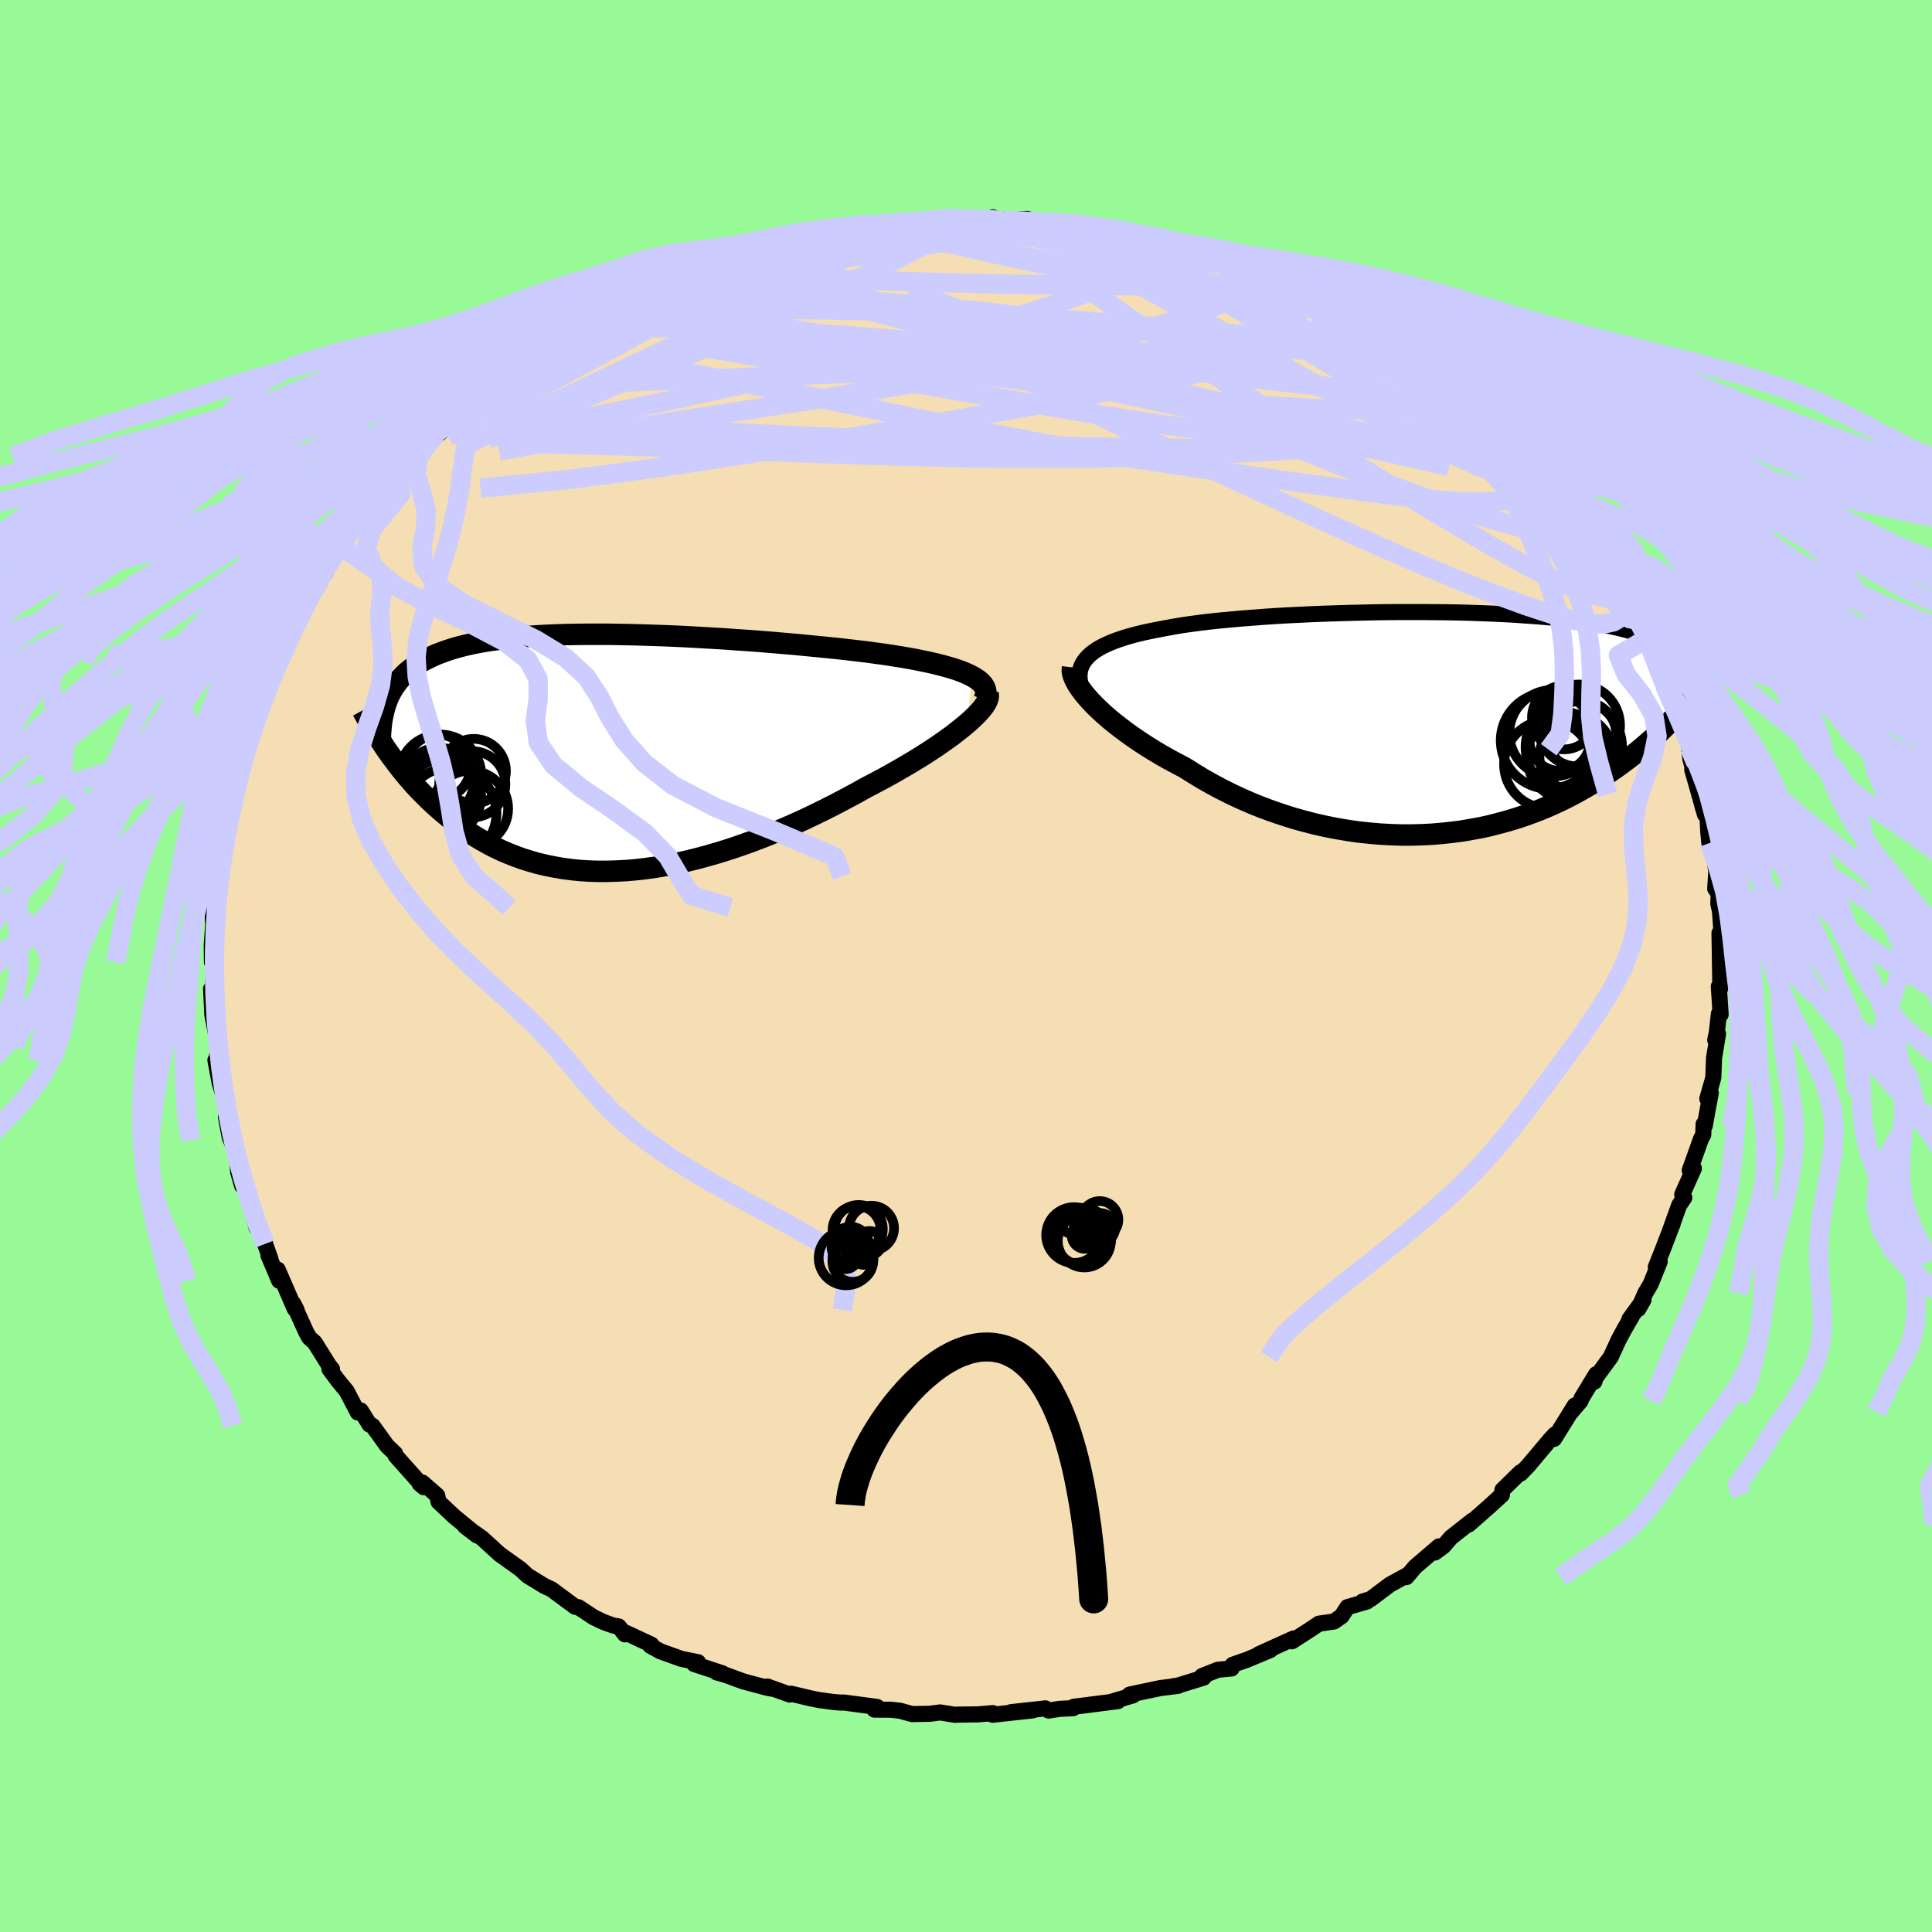 <svg xmlns="http://www.w3.org/2000/svg" width="500" height="500" viewBox="-100 -100 200 200"><defs><clipPath id="c"><path d="m38.24-7.93-.4-.2-.44-.19-.49-.19-.53-.18-.57-.17-.61-.17-.64-.16-.68-.16-.71-.15-.74-.15-.77-.14-.8-.14-.83-.13-.85-.13-.87-.12-.96-.13-1-.12-1.03-.12-1.07-.12-1.09-.11-1.11-.11-1.14-.11-1.16-.11-1.17-.1-1.2-.1-1.2-.1-1.21-.09-1.22-.08-1.23-.09-1.22-.07-1.22-.07-1.22-.07-1.22-.06-1.2-.05-1.19-.04-1.18-.04-1.17-.03-1.14-.02-1.13-.02h-2.19l-1.07.01-1.03.02-1.01.03-.98.04-.95.05-.92.06-.9.07-.86.08-.83.09-.79.1-.77.1-.73.12-.71.13-.67.14-.64.15-.61.16-.58.17-.55.18-.52.19-.5.19-.47.21-.44.21-.43.22-.4.23-.37.24-.36.25-.33.26-.32.26-.29.28-.27.28-.26.29-.23.31-.22.31-.2.32-.18.32-.17.34-.15.34-.13.36-.11 4.64.29.41.3.43.32.42.32.43.34.43.34.43.36.44.38.43.38.44.4.43.42.43.43.43.44.43.46.42.47.42.49.42.51.42.52.41.54.41.56.4.58.39.6.38.63.37.64.36.66.34.69.33.71.3.73.29.75.27.78.24.8.23.82.19.84.17.86.15.89.12.9.09.93.06.95.03h.96l.98-.03 1-.05 1.02-.09 1.03-.12 1.05-.15 1.06-.18 1.08-.21 1.08-.24 1.09-.27 1.1-.3 1.11-.32 1.11-.35 1.12-.38 1.12-.4 1.11-.42 1.12-.45 1.11-.47 1.1-.48 1.1-.5 1.08-.52 1.08-.53 1.06-.54 1.04-.55 1.03-.55 1-.56.86-.45.85-.45.82-.45.81-.46.79-.46.76-.45.75-.46.71-.45.69-.45.66-.45.62-.44.6-.43.55-.43.52-.41.49-.41"/></clipPath><clipPath id="b"><path d="m-36.66-6.28.23-.31.27-.3.31-.28.36-.27.41-.26.44-.24.49-.23.52-.22.57-.21.6-.2.64-.19.67-.18.71-.17.74-.16.77-.15.78-.15.83-.15.88-.15.92-.13.97-.13 1.01-.12 1.05-.11 1.09-.1 1.11-.1 1.15-.09 1.18-.09 1.2-.08 1.22-.07 1.24-.06 1.25-.06 1.26-.05 1.27-.04 1.28-.04 1.28-.03 1.27-.03 1.27-.02 1.26-.01h2.5l1.22.01 1.21.01 1.19.02 1.16.03 1.14.04 1.12.04 1.09.05 1.06.05 1.03.07 1 .07.96.07.94.08.9.09.87.1.83.1.8.11.77.11.73.12.7.13.66.13.64.14.6.14.58.15.55.15.52.16.49.17.47.17.45.17.42.18.4.19.37.19.35.2.33.21.3.21.29.21.26.22.25.23.22.23.21.24.18.24.12 4.34-.32.36-.33.37-.35.38-.36.37-.37.39-.39.38-.4.39-.42.4-.43.4-.45.39-.46.4-.48.41-.49.4-.51.4-.53.4-.55.41-.56.4-.59.41-.6.41-.62.4-.65.4-.67.39-.69.39-.71.38-.74.38-.76.36-.78.35-.81.34-.82.32-.85.31-.88.29-.89.27-.92.25-.93.24-.96.21-.98.18-.99.17-1.01.13-1.03.11-1.05.09-1.05.05-1.08.03h-1.08l-1.09-.04-1.1-.06-1.11-.1-1.12-.12-1.11-.16-1.12-.19-1.12-.22-1.12-.25-1.12-.29-1.11-.31-1.1-.35-1.09-.37-1.08-.4-1.07-.43-1.05-.46-1.03-.48-1.02-.51-.99-.53-.97-.55-.94-.57-.92-.58-.82-.43-.8-.43-.78-.44-.75-.45-.74-.46-.71-.46-.69-.47-.66-.47-.63-.47-.6-.47-.57-.46-.54-.47-.5-.46-.47-.45-.43-.45"/></clipPath><filter id="a"><feTurbulence baseFrequency=".05" numOctaves="3" result="noise" type="noise"/><feDisplacementMap in="SourceGraphic" in2="noise" scale="2"/></filter></defs><rect width="100%" height="100%" x="-100" y="-100" fill="#98FB98"/><path fill="wheat" stroke="#000" stroke-linejoin="round" stroke-width="1.667" d="m78.08 1.59.05.61-.2-.08.19 2.9-.18-.08-.21 1.91-.17.81.29-.63-.41 2.47-.08 2.07-.62 2.17.36-.6-.34 1.83-.28 1.57-.12-.17-.04 1.09-.24.45-1.16 3.25.43-.2-1.21 2.7.22.32-.53.77-.99 2.76.32-.83-1.14 2.96-.61 1.52.4-.55-.93 2.31-.56.95-.72 1.63.54-.95-1.46 2 .24-.27-.75 1.29-.61 1.13-.81 1.77-1.66 2.27-.03.28.17-.76-1.5 2.47-.11.3-.97 1.14.37-.67-2.14 3.45.08-.45-.47.5-2.3 2.74-.76.79-.02-.13-1.87 1.83-.09.42.03.1-1.35 1.23-2.08 1.83.4-.42-2.25 1.77-.79.92-.88.64.43-.64-2.46 2.11-.91 1.07.08-.2-1.79.98-1.98 1.49-.85.26h.45l-2.02.58-.59.93-.8.56-1.55.22-.89.6-1.91 1.23.18-.3-3.6 1.63 1.2-.44-2.41 1.01-1.51.53-.11.38-1.4.13-1.65.65.16.17-2.83.87-.19-.01.37-.01-1.84.23-3.17.67.36.08-2.4.71.83-.11-3.35.43-1.22.15-.07.15-1.41.07-1.12.18-.34-.23-3.55.39 2.23-.18-4.14.45.01-.17-1.51.13-2.33.03-.06.02-1.54-.25-1.08.14-1.84.03-1.22-.34-.98-.11-1.69-.01.27-.28-3.46-.46-.22.02-.83-.07-1.48-.2-.85-.17-2.07-.49-.13.09-2.31-.83.45.22-.55-.11-2.39-.64-1.86-.68-.9-.25.62.1-2.95-.97.4-.19-1.71-.34-2.17-.78-1.05-.57.11-.12-2.63-1.23-.12.16-.64-.82-.58-.1-.97-.35-1.03-.49-1.59-1.05-.33-.04-1.87-1.38-.57-.43-.74-.34-1.78-1.09-.69-.65-2.14-1.53-.36-.32-1.51-1.38-1.75-1.22 1.26.96-.23-.21-2.15-1.76-1.62-1.52-.14-.66-1.54-1.34-.28.12.42.36-2.9-3.25-.06-.23-.82-.78-1.51-2.09-.31-.12-.92-1.47-.3.21-1.15-2.21-.87-1.05-.92-1.24.27.01-.33-.41-1.46-2.34-.56-.5-.31-.55-1.36-3 .35.67-.19-.11-1.76-4.06.15 1.15-1.11-2.62.21.38-.56-1.57-1.25-3.31.39 1.68-.79-2.83-.03-.8-.69-.74-.41-1.42-.16-1.76-.19-.64-.4-.91-.12-.26-.4-2.15.16-.93-.63-1.99-.18-.6-.44-2.36.11.06.18-1.52-.27-1.48-.34-1.76-.01-.24-.12-2.43.23-.05-.03-.89.05-2.46-.16.62-.02-1.76.15-2.12-.09-1.77.32-1.19-.14.34-.15-.07.5-2.32.16-.69.08-.4.47-3.66.16-1.07.35-.81.35-1.83-.33.25.32-.16.23-1.8.68-1.92.67-2.17.42-1.74-.22 1.41.45-2.21.96-2.03.37-.87.13-.54 1.3-2.03-.16-.8.64-.75.3-1.32-.08.71.9-2.73 1.39-1.64.48-.99-.87 1.5 2.01-3.18-.6.93 2.2-3.56.07-.01 1.25-1.81.33-.75.6-.14-.1.07 2.15-2.74.4-.41-.46.42 1.56-1.95.56-.62 1.27-1.41 2.32-2.33-.61.66.98-.82 1.37-1.56.34.06.64-.63 1.91-2.02-.33.59 1.38-1.36.34-.51 1.63-1.29 1.88-1 .99-.65.07-.33 2.14-1.3 1.4-.82.53-.53.65-.17-.33.25.89-.71 2.89-1.72.6-.42.66.38 1.49-1.11-.13.13 4.12-2-.16.44 1.06-.49h.28l2.9-1.11.28-.06.48-.21 3.16-1.04.53-.2-.27.03 1.92-.39 1.02-.31-.62.18 3.23-.58-.46-.02 3.73-.8.69-.18.22-.03.89.02 2.53-.3-1.44.34 3.59-.34 2.34-.16-.33-.06 2.31-.19.79.08 1.37.13 2.33.04-.3-.34.05.3L4-77.22l2.35-.12.47.32 2.42.04.95.03 2.02.58 1.55.01-1.57.04 1.62.18 1.12.32.62.12 2.69.5.36-.04 2.15.66 1.37.57-.24-.24 2.84.75 1.18.53.55.03.66.45 2.05.87-.15-.39 1.86.63 2.39 1.28.75.36.88.57-.02.08 2.23 1.02-1.02-.68 2.49 1.56.7.21 2.52 1.27-.52.19 2.25 1.36 1.47 1.02.32.3 1.23.34-1.06-.36 1.63 1.28.79.41 1.94 1.93.68.02.88 1.08.2.06 2.8 2.29.19.44.9.41.68 1.09.81 1.37.75.01 1.44 1.77-1.03-.85 1.39 1.34 1.94 2.92.24-.68.67 1.12 1.33 2.07-.5-.62 2.54 3.97-1.02-1.87 1.08 1.04-.45.35 1.03.74 1.87 3.05.39 1.3.18.04-.35-.13 1.76 3.18.17-.36.42 1.75 1.69 3.83-.78-2.2.55 1.6.79 1.92.13.87.43-.01.95 2.75.35 1.07-.05.12.09.92.94 3.69-.74-2.54 1.32 4.64-.29-.96.55 1.12.07 1.53.12 1.27.52 1.68.2 1.22L77.56-8l.36.48-.04 1.07.17.78.2 2.73.02.15-.27-.62.08 5 .05.61" filter="url(#a)"/><path fill="#fff" d="m-36.66-6.28.23-.31.27-.3.31-.28.36-.27.41-.26.44-.24.49-.23.52-.22.57-.21.6-.2.64-.19.67-.18.71-.17.74-.16.77-.15.78-.15.83-.15.88-.15.92-.13.97-.13 1.01-.12 1.05-.11 1.09-.1 1.11-.1 1.15-.09 1.18-.09 1.2-.08 1.22-.07 1.24-.06 1.25-.06 1.26-.05 1.27-.04 1.28-.04 1.28-.03 1.27-.03 1.27-.02 1.26-.01h2.5l1.22.01 1.21.01 1.19.02 1.16.03 1.14.04 1.12.04 1.09.05 1.06.05 1.03.07 1 .07.96.07.94.08.9.09.87.1.83.1.8.11.77.11.73.12.7.13.66.13.64.14.6.14.58.15.55.15.52.16.49.17.47.17.45.17.42.18.4.19.37.19.35.2.33.21.3.21.29.21.26.22.25.23.22.23.21.24.18.24.12 4.34-.32.36-.33.37-.35.38-.36.37-.37.39-.39.38-.4.39-.42.4-.43.4-.45.39-.46.4-.48.41-.49.4-.51.4-.53.4-.55.41-.56.4-.59.41-.6.41-.62.4-.65.4-.67.39-.69.39-.71.38-.74.38-.76.36-.78.35-.81.34-.82.32-.85.31-.88.29-.89.27-.92.25-.93.24-.96.21-.98.18-.99.17-1.01.13-1.03.11-1.05.09-1.05.05-1.08.03h-1.08l-1.09-.04-1.1-.06-1.11-.1-1.12-.12-1.11-.16-1.12-.19-1.12-.22-1.12-.25-1.12-.29-1.11-.31-1.1-.35-1.09-.37-1.08-.4-1.07-.43-1.05-.46-1.03-.48-1.02-.51-.99-.53-.97-.55-.94-.57-.92-.58-.82-.43-.8-.43-.78-.44-.75-.45-.74-.46-.71-.46-.69-.47-.66-.47-.63-.47-.6-.47-.57-.46-.54-.47-.5-.46-.47-.45-.43-.45" filter="url(#a)" transform="translate(48.83 -25.18)"/><path fill="#fff" d="m38.24-7.93-.4-.2-.44-.19-.49-.19-.53-.18-.57-.17-.61-.17-.64-.16-.68-.16-.71-.15-.74-.15-.77-.14-.8-.14-.83-.13-.85-.13-.87-.12-.96-.13-1-.12-1.03-.12-1.07-.12-1.09-.11-1.11-.11-1.14-.11-1.16-.11-1.17-.1-1.2-.1-1.2-.1-1.21-.09-1.22-.08-1.23-.09-1.22-.07-1.22-.07-1.22-.07-1.22-.06-1.2-.05-1.19-.04-1.18-.04-1.17-.03-1.14-.02-1.13-.02h-2.19l-1.07.01-1.03.02-1.01.03-.98.04-.95.05-.92.06-.9.07-.86.08-.83.09-.79.1-.77.1-.73.12-.71.13-.67.14-.64.15-.61.16-.58.17-.55.18-.52.19-.5.19-.47.21-.44.21-.43.22-.4.23-.37.24-.36.25-.33.26-.32.26-.29.28-.27.28-.26.29-.23.31-.22.31-.2.32-.18.32-.17.34-.15.34-.13.36-.11 4.64.29.41.3.43.32.42.32.43.34.43.34.43.36.44.38.43.38.44.4.43.42.43.43.43.44.43.46.42.47.42.49.42.51.42.52.41.54.41.56.4.58.39.6.38.63.37.64.36.66.34.69.33.71.3.73.29.75.27.78.24.8.23.82.19.84.17.86.15.89.12.9.09.93.06.95.03h.96l.98-.03 1-.05 1.02-.09 1.03-.12 1.05-.15 1.06-.18 1.08-.21 1.08-.24 1.09-.27 1.1-.3 1.11-.32 1.11-.35 1.12-.38 1.12-.4 1.11-.42 1.12-.45 1.11-.47 1.1-.48 1.1-.5 1.08-.52 1.08-.53 1.06-.54 1.04-.55 1.03-.55 1-.56.86-.45.85-.45.82-.45.81-.46.79-.46.76-.45.75-.46.71-.45.69-.45.66-.45.62-.44.6-.43.55-.43.52-.41.49-.41" filter="url(#a)" transform="translate(-37.62 -22.07)"/><g fill="none" stroke="#000" transform="translate(48.83 -25.18)"><path stroke-linejoin="round" stroke-width="1.667" d="m-36.2-2.2-.28-.5-.22-.47-.17-.46-.12-.43-.07-.41-.02-.4.03-.38.08-.36.13-.34.18-.33.23-.31.27-.3.31-.28.36-.27.41-.26.44-.24.49-.23.52-.22.57-.21.6-.2.64-.19.67-.18.71-.17.74-.16.77-.15.78-.15.83-.15.88-.15.92-.13.97-.13 1.01-.12 1.05-.11 1.09-.1 1.11-.1 1.15-.09 1.18-.09 1.2-.08 1.22-.07 1.24-.06 1.25-.06 1.26-.05 1.27-.04 1.28-.04 1.28-.03 1.27-.03 1.27-.02 1.26-.01h2.5l1.22.01 1.21.01 1.19.02 1.16.03 1.14.04 1.12.04 1.09.05 1.06.05 1.03.07 1 .07.96.07.94.08.9.09.87.1.83.1.8.11.77.11.73.12.7.13.66.13.64.14.6.14.58.15.55.15.52.16.49.17.47.17.45.17.42.18.4.19.37.19.35.2.33.21.3.21.29.21.26.22.25.23.22.23.21.24.18.24.18.25.15.26.14.25.12.27.11.26.09.28.08.27.07.29.05.28.04.29" filter="url(#a)"/><path stroke-linejoin="round" stroke-width="2.222" d="m-37.8-5.73-.03.25.02.27.08.31.13.33.17.35.22.38.27.39.31.41.35.42.39.43.43.45.47.45.5.46.54.47.57.46.6.47.63.47.66.47.69.47.71.46.74.46.75.45.78.44.8.43.82.43.92.58.94.57.97.55.99.53 1.02.51 1.03.48 1.05.46 1.07.43 1.08.4 1.09.37 1.1.35 1.11.31 1.12.29 1.12.25 1.12.22 1.12.19 1.11.16 1.12.12 1.11.1 1.1.06 1.09.04h1.08l1.08-.03 1.05-.05 1.05-.09 1.03-.11 1.01-.13.99-.17.98-.18.96-.21.93-.24.92-.25.89-.27.88-.29.85-.31.82-.32.81-.34.78-.35.76-.36.74-.38.71-.38.69-.39.67-.39.65-.4.62-.4.6-.41.59-.41.56-.4.55-.41.53-.4.51-.4.49-.4.48-.41.46-.4.45-.39.43-.4.42-.4.4-.39.39-.38.37-.39.36-.37.35-.38.33-.37.32-.36.31-.36.3-.35.28-.35.28-.34.26-.33.25-.32.25-.32.23-.32.22-.31.21-.3" filter="url(#a)"/><circle cx="14.922" cy="1.309" r="3.582" clip-path="url(#b)" filter="url(#a)"/><circle cx="11.432" cy="4.304" r="4.564" clip-path="url(#b)" filter="url(#a)"/><circle cx="13.732" cy="3.539" r="4.486" clip-path="url(#b)" filter="url(#a)"/><circle cx="12.637" cy="1.839" r="3.136" clip-path="url(#b)" filter="url(#a)"/><circle cx="14.627" cy=".289" r="4.252" clip-path="url(#b)" filter="url(#a)"/><circle cx="13.057" cy="-.541" r="3.298" clip-path="url(#b)" filter="url(#a)"/><circle cx="11.897" cy="1.084" r="4.482" clip-path="url(#b)" filter="url(#a)"/><circle cx="13.997" cy="3.504" r="3.464" clip-path="url(#b)" filter="url(#a)"/><circle cx="11.517" cy="1.839" r="4.99" clip-path="url(#b)" filter="url(#a)"/><circle cx="14.092" cy="2.534" r="4.994" clip-path="url(#b)" filter="url(#a)"/></g><g fill="none" stroke="#000" transform="translate(-37.62 -22.07)"><path stroke-linejoin="round" stroke-width="2.222" d="m39.46-5.45.13-.29.07-.28.02-.28-.05-.26-.1-.25-.15-.24-.21-.23-.26-.23-.31-.21-.36-.21-.4-.2-.44-.19-.49-.19-.53-.18-.57-.17-.61-.17-.64-.16-.68-.16-.71-.15-.74-.15-.77-.14-.8-.14-.83-.13-.85-.13-.87-.12-.96-.13-1-.12-1.03-.12-1.07-.12-1.09-.11-1.11-.11-1.14-.11-1.16-.11-1.17-.1-1.2-.1-1.2-.1-1.21-.09-1.22-.08-1.23-.09-1.22-.07-1.22-.07-1.22-.07-1.22-.06-1.2-.05-1.19-.04-1.18-.04-1.17-.03-1.14-.02-1.13-.02h-2.19l-1.07.01-1.03.02-1.01.03-.98.04-.95.05-.92.06-.9.07-.86.08-.83.09-.79.1-.77.1-.73.12-.71.13-.67.14-.64.15-.61.16-.58.17-.55.18-.52.19-.5.19-.47.21-.44.21-.43.22-.4.23-.37.24-.36.25-.33.26-.32.26-.29.28-.27.28-.26.29-.23.31-.22.31-.2.32-.18.32-.17.34-.15.34-.13.36-.12.36-.1.37-.09.37-.08.38-.07.39-.05.4-.04.41-.03.41-.02.41v.43" filter="url(#a)"/><path stroke-linejoin="round" stroke-width="2.222" d="m39.89-6.12.04.2-.02.24-.09.26-.14.28-.2.31-.25.32-.31.35-.35.36-.39.37-.44.39-.49.41-.52.41-.55.43-.6.43-.62.44-.66.45-.69.45-.71.45-.75.46-.76.45-.79.46-.81.46-.82.45-.85.45-.86.45-1 .56-1.03.55-1.04.55-1.06.54-1.08.53-1.08.52-1.1.5-1.1.48-1.11.47-1.12.45-1.11.42-1.12.4-1.12.38-1.11.35-1.11.32-1.1.3-1.09.27-1.08.24-1.08.21-1.06.18-1.05.15-1.03.12-1.02.09-1 .05-.98.03h-.96l-.95-.03-.93-.06-.9-.09-.89-.12-.86-.15-.84-.17-.82-.19-.8-.23-.78-.24-.75-.27-.73-.29-.71-.3-.69-.33-.66-.34-.64-.36-.63-.37-.6-.38-.58-.39-.56-.4-.54-.41-.52-.41-.51-.42-.49-.42-.47-.42-.46-.42-.44-.43-.43-.43-.42-.43-.4-.43-.38-.44-.38-.43-.36-.44-.34-.43-.34-.43-.32-.43-.32-.42-.3-.43-.29-.41-.27-.42-.27-.4-.26-.41-.25-.39-.24-.39-.23-.39-.22-.38-.21-.37-.2-.36-.2-.36" filter="url(#a)"/><circle cx="-16.848" cy="4.48" r="4.272" clip-path="url(#c)" filter="url(#a)"/><circle cx="-17.008" cy="1.455" r="3.324" clip-path="url(#c)" filter="url(#a)"/><circle cx="-16.588" cy="4.31" r="3.65" clip-path="url(#c)" filter="url(#a)"/><circle cx="-15.743" cy="6.26" r="4.758" clip-path="url(#c)" filter="url(#a)"/><circle cx="-16.973" cy="3.08" r="3.612" clip-path="url(#c)" filter="url(#a)"/><circle cx="-13.708" cy="5.78" r="3.932" clip-path="url(#c)" filter="url(#a)"/><circle cx="-16.618" cy="4.1" r="3.528" clip-path="url(#c)" filter="url(#a)"/><circle cx="-13.488" cy="3.26" r="3.426" clip-path="url(#c)" filter="url(#a)"/><circle cx="-16.823" cy="2.38" r="4.274" clip-path="url(#c)" filter="url(#a)"/><circle cx="-13.343" cy="1.895" r="3.338" clip-path="url(#c)" filter="url(#a)"/></g><g fill="none" stroke="#CCF" stroke-linejoin="round" stroke-width="2"><path d="m34.01-69.74.6.41.45.31.32.26.18.25-.01.24-.24.23-.58.16-.98.06-1.47-.07-2.05-.27-2.68-.47-3.34-.68-4.02-.84-4.7-.97-5.38-1.09-6.05-1.26-6.66-1.51m-37.52 8.4.43-.12.57-.31.89-.52 1.02-.56.95-.48.84-.36.69-.26.54-.15.35-.03.13.14-.14.29-.41.47-.69.64-.97.82-1.29 1.01-1.65 1.2-2.03 1.43-2.45 1.67-2.88 1.92-3.37 2.26-4.04 2.78" filter="url(#a)"/><path d="m29.16-71.62.47-.02 1.02.41.89.49.49.39.04.26-.34.13-.67.04-.99-.02-1.32-.09-1.74-.16-2.24-.24-2.82-.36-3.48-.5-4.22-.68-5.03-.88-5.81-1.12L-3-75.31m-8.29-1.41 1.25-.01 1.5.02 1.77.07 2.05.1 2.21.13 2.27.18 2.27.22 2.26.26 2.2.27 2.13.28 2.06.29 2.03.3 2.01.3 2.02.32 1.99.31 1.9.29 1.7.25 1.4.19 1.05.11.7.07.47.04.3-.04M51.6-58.08l1.85 1.57 1 .91.69.7.54.61.4.51.26.37.08.24-.09.09-.31-.06-.56-.27-.87-.51-1.23-.8-1.64-1.11-2.03-1.44-2.42-1.78-2.79-2.14-3.16-2.5-3.48-2.85m25.87 21.76v.34l-.16.48-.84-.04-1.49-.38-2.09-.57-2.69-.72-3.39-.96-4.18-1.36-5.01-1.82L38-52.1l-6.71-2.73-7.62-3.13-8.65-3.54-9.81-3.99-11.08-4.57" filter="url(#a)"/><path d="m51.6-58.08 1.89 1.61 1.11 1.03.89.9.83.91.81.89.76.84.71.8.67.76.62.73.56.65.45.57.33.44.17.28-.01.09-.2-.15-.42-.39-.64-.64-.88-.89-1.11-1.1-1.36-1.34-1.63-1.61-1.91-1.94-2.32-2.37M34.87-69.09l1.18.59.48.46.28.61.03.71-.34.78-.79.81-1.28.8-1.82.77-2.36.74-2.9.73-3.41.75-3.89.8-4.38.88-4.87.95-5.41 1-6.01 1.06-6.65 1.13-7.33 1.23-8.03 1.3-8.69 1.33-9.26 1.23-9.69.97" filter="url(#a)"/><path d="m46.54-62.5-.21.12.56.56.74.66.62.58.4.44.14.31-.13.16h-.44l-.8-.19-1.22-.4-1.67-.66-2.15-.91-2.64-1.19-3.17-1.48-3.73-1.77-4.26-2.03-4.79-2.31-5.38-2.66m31.43 14.03.55.3.37.59.18.71-.13.72-.54.68-1 .59-1.45.52-1.9.43-2.36.37-2.82.32-3.28.3-3.77.28-4.28.27-4.8.24-5.35.2-5.92.13-6.49.04-7.06-.06-7.65-.19-8.24-.29-8.85-.35-9.45-.36-10.11-.29m20.07-19.29 2.03-.67.87-.25.39-.04.14.12-.08.25-.33.41-.6.57-.92.75-1.34.96-1.86 1.22-2.45 1.5-3.08 1.79-3.67 2.09-4.26 2.37-4.85 2.63-5.56 2.97" filter="url(#a)"/><path d="m-36.02-68.93.86-.19 1.5-.13 2.09-.17 2.63-.18 3.02-.09 3.31.03 3.57.15 3.83.24 4.09.32 4.33.38 4.52.43 4.66.47 4.75.52 4.8.57 4.84.6 4.89.63 4.93.64 4.94.61 4.87.53 4.71.42" filter="url(#a)"/><path d="m-29.44-71.51.92-.38 1.04-.37 1.08-.38.98-.34.85-.27.65-.18.44-.07.2.03-.03.16-.26.29-.49.41-.74.55-1.02.7-1.36.87-1.77 1.06-2.2 1.27-2.62 1.49-3.02 1.68-3.43 1.88-3.86 2.09-4.3 2.21M66.39-41.17l1.1 2.09.11.88-.49.21-.91-.1-1.3-.33-1.72-.58-2.22-.95-2.8-1.41-3.45-1.92-4.14-2.44-4.87-2.95-5.59-3.43-6.32-3.93-7-4.44-7.6-5.01-7.98-5.61" filter="url(#a)"/><path d="m54.4-55.79-.03.4-.68.47-1.5.49-2.43.4-3.46.27-4.52.14-5.63.06-6.74.02-7.89-.05-9.1-.15-10.35-.3-11.63-.48-12.95-.62-14.38-.68" filter="url(#a)"/><path d="m51.6-58.08 1.84 1.57.97.89.64.68.47.59.33.49.18.38.01.27-.15.16-.33.06-.55-.08-.8-.23-1.08-.42-1.4-.64-1.73-.88-2.08-1.15-2.47-1.44-2.86-1.73-3.26-1.98-3.65-2.21-4.07-2.45-4.57-2.77-5.22-3.14" filter="url(#a)"/><path d="m45.48-62.86 1.26 1.01.88.86.54.74.19.62-.15.54-.46.47-.8.4-1.19.32-1.6.22-2.05.11h-2.5l-2.96-.1-3.42-.21-3.88-.3-4.34-.38-4.84-.47-5.37-.56-5.93-.66-6.5-.79-7.07-.95-7.67-1.09-8.4-1.17-9.23-1.13m80.53 6.16.83.9 1.07.99 1.18 1.07 1.11 1.06 1.01 1.03.93.99.87.95.79.88.72.8.63.71.54.61.43.5.29.34.11.16-.08-.03-.27-.27-.51-.52-.75-.84-1.01-1.17-1.24-1.46-1.39-1.6m-95.9-12.46.58-.14 1.02-.39 1.61-.68 2-.8 2.19-.79 2.29-.76 2.4-.76 2.5-.76 2.54-.74 2.49-.72 2.37-.66 2.19-.62 1.98-.56 1.74-.52 1.39-.44.95-.36.61-.31m75.66 35.42 1.25 2.19.6 1.19.3.7.21.51.14.42.01.25-.2-.04-.49-.47-.81-.98-1.12-1.48-1.41-1.97-1.75-2.48-2.13-3.09-2.54-3.82" filter="url(#a)"/><path d="m-15.93-75.71 2.48-.53 1.17-.2.68-.02.49.1.38.18.27.27.08.36-.17.47-.51.59-.89.74-1.3.88-1.72 1.04-2.19 1.2-2.65 1.36-3.11 1.53-3.54 1.7-3.97 1.89-4.43 2.1-5.01 2.39-5.7 2.73-6.45 3.1M-5.72-77l1.62-.11 1.33-.06h1.44l1.55.05 1.54.07 1.47.09 1.4.08 1.36.1 1.37.1 1.36.1 1.32.11 1.21.1 1.01.1.76.08.48.05.22.02h.02l-.13-.04-.33-.07-.64-.12-1.18-.19-1.85-.24m31.66 11.26 1.75 1.09 1.06.69.55.38.19.19-.03.11-.18.1-.37.04-.62-.06-.98-.23-1.4-.43-1.87-.65-2.39-.89-2.93-1.14-3.46-1.44-3.96-1.73-4.32-2.02-4.64-2.3" filter="url(#a)"/><path d="m38.57-67.19.75.46.26.64-.45.68-1.21.65-2.03.54-2.92.41-3.83.3-4.71.27-5.58.3-6.47.38-7.43.42-8.48.42-9.65.41-10.9.43-12.07.46" filter="url(#a)"/><path d="m54.59-55.35.55.55.02.64-.53.5-1.13.31-1.74.14-2.37.02-2.98-.09-3.65-.2-4.38-.35-5.18-.54-6.02-.73-6.89-.96-7.78-1.2-8.69-1.47-9.68-1.67-10.66-1.79-11.39-1.98" filter="url(#a)"/><path d="m68.26-38.12.17.78-.11.41-.23.43-.4.47-.65.4-1 .22-1.39-.05-1.8-.34-2.23-.62-2.65-.87-3.08-1.13-3.51-1.37-3.96-1.64L43-43.35l-4.92-2.21-5.45-2.5-6.01-2.79-6.57-3.1-7.12-3.42-7.62-3.79-8.06-4.16-8.63-4.51" filter="url(#a)"/><path d="m-36.02-68.93.87-.18 1.52-.09 2.14-.12 2.7-.07 3.12.04 3.44.18 3.72.32 4 .42 4.26.51 4.52.57 4.73.64 4.92.71 5.07.8 5.2.9 5.31.97 5.43 1.02 5.52 1.05 5.62 1.04 5.64 1.03 5.42.88" filter="url(#a)"/><path d="m-39.8-66.5 1.46-.9 1.81-.85 1.83-.63 1.9-.52 2.08-.51 2.27-.53 2.41-.51 2.5-.49 2.55-.46 2.59-.44 2.62-.42 2.61-.42 2.58-.42 2.5-.4 2.39-.37 2.26-.35 2.11-.32 1.99-.3 1.92-.27 1.91-.26 1.92-.24 1.87-.22 1.46-.23m-.5-.42 1.26.2 1.46.3 1.32.32 1.24.32 1.29.32 1.41.34 1.47.34 1.44.33 1.28.29 1.01.23.62.14.14.02-.34-.1-.75-.2" filter="url(#a)"/><path d="m-21.28-74.42.33-.12.34-.05.34.01.2.11.02.22-.21.36-.51.53-.92.72-1.41.96-1.96 1.22-2.53 1.49-3.1 1.78-3.68 2.05-4.26 2.33-4.9 2.59-5.53 2.73m45.35-19.73 1.56-.03.81.18.22.35-.42.5-1.05.67-1.63.88-2.13 1.09-2.64 1.34-3.22 1.59-3.9 1.86-4.7 2.12-5.59 2.43-6.61 2.78-7.73 3.22-8.78 3.68m75.97-18.38.83.49.75.45.56.47.35.54.02.61-.38.61-.84.61-1.28.61-1.67.65-2.06.7-2.44.79-2.83.86-3.27.94-3.73.99-4.24 1.02-4.79 1.02-5.36 1.02-5.95 1.01-6.52 1.04-7.06 1.08-7.59 1.17-8.22 1.31-9.06 1.62" filter="url(#a)"/><path d="m59.17-50.7-.38-.07.08.72-.19.76-.72.59-1.33.4-1.93.23-2.55.04-3.21-.18-3.87-.41-4.53-.58-5.18-.72-5.82-.82-6.5-.93-7.21-1.1-7.91-1.36-8.6-1.66-9.32-1.92-10.17-2.08-11.29-2.12m85.86 6.12.22.4.08.46-.24.44-.64.32-1.1.14-1.62-.03-2.13-.16-2.65-.3-3.2-.44-3.79-.63-4.41-.85-5.06-1.1-5.76-1.35-6.52-1.63-7.32-1.91-8.16-2.18-8.98-2.4-9.85-2.55" filter="url(#a)"/><path d="m-42.05-65.23 1.34-.58 1.55-.24 2.01-.04 2.64.01 3.31.01 3.91.05 4.4.14 4.81.24 5.19.34 5.55.43 5.88.52 6.14.62 6.36.7 6.53.77 6.69.8 6.78.81 6.77.78 6.67.7M-3.71-77.22l1.76-.09 1.38.01 1.17.01.93.01.7.01.55.02.46.05.35.07.21.09-.02.12-.34.13-.76.16-1.24.18-1.78.21-2.28.24-2.73.26-3.11.27-3.47.26-4.01.26m81.69 33.52-.4-.89.14.1.36.57.45.79.41.79.25.61.06.38-.14.15-.32-.05-.52-.27-.74-.52-1.01-.84-1.28-1.21-1.57-1.57-1.81-1.93-2.05-2.25-2.26-2.55-2.56-2.91-3.01-3.4-3.73-4.11" filter="url(#a)"/><path d="m-39.8-66.5 1.76-.74 2.83-.43 3.49.04 4.17.41 4.96.64 5.77.85 6.51 1.1 7.15 1.36 7.71 1.58 8.22 1.75 8.71 1.87 9.16 1.98 9.54 2.15 9.81 2.22m5.5-3.22.65 1.01.61.81.45.6.3.48.16.43.04.4-.11.32-.33.21-.58.04-.89-.14-1.2-.36-1.55-.6-1.89-.84-2.23-1.06-2.55-1.26-2.83-1.43-3.12-1.62-3.44-1.85-3.82-2.13-4.31-2.45-4.87-2.76-5.48-3.06-6.01-3.37" filter="url(#a)"/><path d="m-15.93-75.71 2.44-.52 1.1-.19.51.01.23.16.03.26-.19.36-.47.46-.85.59-1.38.75-1.97.95-2.62 1.18-3.32 1.41-4.07 1.67-4.89 1.94-5.68 2.25-6.34 2.59m40.02-15.32h.64l1.68.17 2.17.34 2.44.47 2.57.54 2.68.63 2.85.7 3.08.79 3.31.88 3.45.91 3.44.92 3.29.86 3.05.77 2.73.68 2.34.61" filter="url(#a)"/><path d="m15.55-75.7 1.83.37 1.1.36.72.41.39.45.07.49-.27.52-.64.58-1.05.64-1.47.7-1.88.78-2.31.88-2.74.96-3.22 1.06-3.74 1.13-4.28 1.18-4.84 1.23-5.4 1.29-5.94 1.36-6.49 1.45-7.01 1.52-7.59 1.56-8.29 1.66m102.09-.23.74.57.56.7.4.58.17.4-.07.21-.31.08-.55-.06-.82-.21-1.15-.43-1.53-.68-1.97-.97-2.46-1.3-2.96-1.67-3.51-2.06-4.07-2.45-4.67-2.81-5.26-3.12-5.89-3.42" filter="url(#a)"/><path d="m26.45-72.94.79.46.65.37.37.33.05.36-.41.36-.98.31-1.6.21-2.23.11-2.81.03-3.41-.02-4.02-.05-4.72-.06-5.5-.09-6.38-.16-7.31-.23-8.31-.34m-14.03 1.4 2.73-1.18 1.66-.51 1.56-.39 1.74-.41 1.94-.45 2.08-.47 2.17-.48 2.17-.45 2.1-.42 1.99-.38 1.86-.35 1.74-.32 1.64-.29 1.59-.28 1.53-.26 1.4-.23 1.15-.19.68-.13.21-.13m-38.01 10.52.61-.07 2.18-.44 3.18-.42 3.84-.25 4.41-.08 5 .01 5.57.08 6.08.13 6.48.21 6.85.33 7.24.46 7.64.61 7.95.73 8.05.76m41.34 51.97 1.13 2.57 1.99 2.37 1.84 2.43 1.44 2.49 1.48 2.48 2.04 2.43 2.78 2.39 3.16 2.35 2.86 2.32 1.87 2.26.58 2.22-.57 2.19-1.19 2.21-1.22 2.26-.79 2.32-.15 2.33.53 2.3 1.2 2.2 1.85 2.07 2.43 1.97 2.79 1.92 2.65 1.95 1.9 2.02.98 1.99 1.03 1.78 1.29 1.93m-33.9-57.75.92 2.59.67 2.41.44 2.45.33 2.52.27 2.5.3 2.45.4 2.41.54 2.37.61 2.33.57 2.29.43 2.25.24 2.24.08 2.26-.01 2.28-.05 2.3-.05 2.29-.02 2.25-.02 2.18-.02 2.11-.06 2.03-.13 1.99-.25 1.95-.46 1.92-.72 1.89-1.01 1.89-1.27 1.87-1.43 1.89-1.47 1.88-1.41 1.87-1.29 1.83-1.23 1.75-1.27 1.68-1.47 1.62-1.9 1.59-2.51 1.63-3.16 2.22" filter="url(#a)"/><path d="m-1.4-77.41-2.84.28-3.03.26-2.69.28-2.47.34-2.35.4-2.26.47-2.2.51-2.21.56-2.26.62-2.34.69-2.41.77-2.46.85-2.5.94-2.52 1.02-2.53 1.09-2.53 1.15-2.5 1.23-2.47 1.29-2.41 1.37-2.35 1.45-2.27 1.49-2.19 1.52-2.14 1.54-2.13 1.56-2.16 1.61-2.2 1.71-2.19 1.83-2.21 2.02-2.83 2.53" filter="url(#a)"/><path d="m-9.31-76.66-1.5.05-2.19.3-2.54.44-2.69.49-2.67.51-2.49.57-2.28.62-2.16.69-2.21.78-2.43.86-2.75.94-3.04 1.03-3.24 1.1-3.27 1.16-3.16 1.23-2.96 1.3-2.78 1.38-2.73 1.44-2.81 1.5-2.97 1.52-3.13 1.54-3.2 1.57-3.23 1.63-3.25 1.71-3.32 1.79-3.39 1.84-3.25 1.74-2.04.97" filter="url(#a)"/><path d="m-10.4-76.7-3.58.3-3.54.51-2.55.52-2.65.53-3.19.58-3.54.63-3.54.72-3.24.8-2.81.88-2.43.98-2.24 1.05-2.27 1.13-2.51 1.19-2.84 1.27-3.14 1.33-3.33 1.4-3.44 1.46-3.51 1.5-3.62 1.55-3.8 1.6-4.04 1.63-4.23 1.68-4.3 1.74-4.22 1.79-4.05 1.85-3.94 1.9-4.02 1.94-4.34 1.98-4.69 1.98-4.8 1.95-4.45 1.92-3.75 1.87-3.36 1.87-3.95 1.91-5.47 2.01-6.3 2.01-3.55 1.45" filter="url(#a)"/><path d="m-10.4-76.7-3.14.3-3.7.51-2.91.52-2.23.52-1.92.57-2 .63-2.38.71-2.89.79-3.32.88-3.55.97-3.53 1.04-3.3 1.12-3.02 1.19-2.8 1.25-2.74 1.32-2.81 1.4-2.97 1.45-3.08 1.5-3.06 1.54-2.9 1.58-2.61 1.61-2.29 1.67-2.08 1.72-2.06 1.78-2.29 1.83-2.69 1.89-3.17 1.96-3.53 2.01-3.67 2.04-3.52 1.98-3.09 1.92-2.51 1.89-2.14 1.5" filter="url(#a)"/><path d="m-10.4-76.7-2.14.29-3.11.52-3.26.51-3.11.52-2.91.56-2.79.62-2.7.7-2.68.78-2.73.86-2.86.96-3.07 1.03-3.32 1.11-3.6 1.16-3.8 1.24-3.89 1.3-3.83 1.38-3.7 1.45-3.64 1.5-3.81 1.52-4.37 1.55-5.28 1.58-6.27 1.63-6.88 1.71-6.6 1.77-5.27 1.8-3.51 1.75-2.6 1.63-4.94 1.87" filter="url(#a)"/><path d="m-10.4-76.7-3.18.29-3.28.51-2.3.51-2.1.51-2.53.55-3.12.61-3.6.68-3.82.76-3.76.85-3.44.94-3.05 1.02-2.85 1.08-3.07 1.14-3.72 1.2-4.59 1.27-5.28 1.37-5.49 1.45-5.21 1.51-4.76 1.52-4.63 1.47L-89.1-56l-5.11 1.57-4.5 1.69" filter="url(#a)"/><path d="m-11.29-76.72-1.64.37-2.38.51-2.48.55-2.48.6-2.6.68-2.84.77-3.06.85-3.14.9-3.07.93-2.94.94-2.87.98-2.86 1-2.9 1.06-2.88 1.13-2.84 1.23-2.83 1.32-2.93 1.41-3.13 1.48-3.27 1.51-3.24 1.52-3.21 1.51-3.58 1.63-4.85 2.51" filter="url(#a)"/><path d="m-15.47-75.69-2.59.46-2.53.57-2.59.69-2.74.81-2.85.89-2.81.93-2.71.96-2.65.98-2.68 1.01-2.8 1.05-2.93 1.13-3.05 1.2-3.12 1.29-3.16 1.37-3.16 1.45-3.16 1.51-3.14 1.58-3.13 1.62-3.07 1.68-2.98 1.7-2.86 1.72-2.77 1.73-2.8 1.74-2.97 1.74-3.31 1.78-3.69 1.84-3.99 1.93-4.08 2.01-3.93 2.08-3.6 2.15-3.27 2.19-3.06 2.27-2.76 2.49-2.06 3.26" filter="url(#a)"/><path d="m-18.7-75.11-1.22.26-2.1.52-2.24.65-2.23.72-2.29.79-2.36.89-2.4.99-2.42 1.06-2.46 1.13-2.57 1.2-2.78 1.26-3.02 1.33-3.21 1.4-3.28 1.46-3.21 1.51-3.02 1.54-2.79 1.58-2.58 1.62-2.44 1.66-2.31 1.73-2.15 1.78-1.97 1.83-1.8 1.9-1.73 1.95-1.83 1.99-2.09 2.01-2.4 1.98-2.59 1.89-2.41 1.81-1.86 1.67-.84 1.44" filter="url(#a)"/><path d="m-19.1-74.98-6.19.57-5.45.71-3.09.73-2.04.8-2.07.89-2.44.99-2.76 1.08-3.01 1.14-3.23 1.2-3.52 1.26-3.73 1.33-3.77 1.41-3.59 1.46-3.26 1.51-2.96 1.55-2.84 1.58-2.94 1.62-3.17 1.68-3.42 1.72-3.57 1.79-3.69 1.84-3.83 1.89-4.12 1.95-4.57 1.99-5.03 1.99-5.31 1.96-5.2 1.89-4.72 1.82-3.92 1.76-3.18 1.77-3.72 2.11" filter="url(#a)"/><path d="m-24.44-73.38-1.63.48-2.75.7-3.09.87-3.08 1.02-3.21 1.1-3.63 1.15-4.14 1.2-4.46 1.26-4.42 1.33-4.09 1.41-3.71 1.47-3.49 1.52-3.46 1.54-3.51 1.57-3.43 1.62-3.18 1.66-2.81 1.72-2.6 1.78-2.71 1.84-3.19 1.89-3.9 1.94-4.72 2-5.42 2-5.72 1.97-5.16 1.88-3.43 1.81-1.53 1.66-2.89 1.43" filter="url(#a)"/><path d="m-24.92-73.17-4.26.98-4.1.93-4.27.94-3.94.95-3.61.97-3.5 1.01-3.49 1.08-3.4 1.18-3.24 1.27-3.07 1.36-2.98 1.44-2.96 1.5-3.03 1.56-3.25 1.6-3.73 1.66-4.45 1.72-5.32 1.74-6.19 1.73-7.01 1.66-7.82 1.59-8.54 1.59-8.53 1.76-7.25 2.19" filter="url(#a)"/><path d="m-24.92-73.17-9.61.99-1.08.95-.51.96-1.78.97-3.44.99-5.04 1.04-6.12 1.13-6.4 1.21-5.8 1.31-4.57 1.4-3.13 1.48-1.98 1.54-1.45 1.59-1.55 1.64-2.07 1.68-2.67 1.71-3.08 1.73-3.24 1.74-3.25 1.75-3.31 1.77-3.59 1.81-4.07 1.88-4.68 1.94-5.2 2.02-5.51 2.1-5.59 2.15-5.49 2.21-5.35 2.26-5.26 2.3-5.29 2.33-5.48 2.33-5.81 2.3-6.08 2.18-5.37 1.95-2.6 1.79" filter="url(#a)"/><path d="m-25.2-73.11-3.44.85-3.44.87-3.59 1.03-3.57 1.12-3.39 1.15-3.16 1.17-2.95 1.23-2.86 1.31-2.91 1.4-3.03 1.47-3.13 1.5-3.19 1.53-3.23 1.54-3.21 1.57-3.13 1.62-2.95 1.7-2.88 1.76-3.1 1.79-3.6 1.79-4 1.84-3.9 2.13-3.68 2.91" filter="url(#a)"/><path d="m-28.38-72-2.65.59-4.55 1.08-5.57 1.18-5.1 1.19-4.02 1.21-3.03 1.26-2.42 1.36-2.29 1.43-2.64 1.5-3.2 1.54-3.71 1.57-3.96 1.6-3.83 1.64-3.4 1.7-2.88 1.75-2.48 1.8-2.38 1.86-2.62 1.91-3.09 1.94-3.63 1.96-4.08 1.96-4.38 1.94-4.65 1.93-4.94 1.92-5.31 1.95-5.59 1.99-5.52 2.09-4.98 2.19-4.14 2.3-3.47 2.36-3.29 2.34-3.33 2.31-3.67 2.57-5.62 3.7" filter="url(#a)"/><path d="m-33.4-69.95-1.67.8-2.07.89-2.12 1.01-2.12 1.12-2.24 1.22-2.54 1.34-3.06 1.43-3.69 1.5-4.33 1.56-4.84 1.61-5.22 1.66-5.48 1.69-5.64 1.72-5.65 1.74-5.48 1.75-5.08 1.76-4.45 1.79-3.66 1.83-2.78 1.9-1.93 1.96-1.23 2.04-.79 2.1-.7 2.17-1.04 2.21-1.79 2.26-2.86 2.28-3.98 2.31-4.84 2.31-5.09 2.3-4.52 2.31-3.33 2.31-2.08 2.33-1.6 2.32-2.4 2.25-4.08 2.17-5.46 2.37-4.9 3.23" filter="url(#a)"/><path d="m-34.76-68.97-2.58.66-3.89 1.03-3.33 1.11-2.68 1.22-2.74 1.34-3.37 1.44-4.25 1.5-5.07 1.56-5.73 1.6-6.03 1.65-5.89 1.69-5.31 1.72-4.47 1.74-3.57 1.73-2.84 1.75-2.36 1.76-2.16 1.81-2.26 1.88-2.6 1.94-3.2 2.03-3.91 2.09-4.62 2.16-5.2 2.21-5.52 2.25-5.5 2.3-5.07 2.31-4.38 2.31-3.99 2.28-4.74 2.22-6.87 2.17-8.63 2.36-5.43 3.17m133.48-56.77.47 1.09-.89 1.44-2.58 1.57-2.91 1.6-2.47 1.59-1.83 1.56-1.2 1.59-.69 1.63-.37 1.7-.23 1.76-.23 1.83-.33 1.87-.42 1.91-.5 1.95-.58 1.96-.65 1.96-.69 1.94-.65 1.93-.5 1.94-.21 1.96.12 2.02.43 2.1.64 2.2.72 2.27.69 2.34.55 2.37.41 2.39.37 2.4.68 2.4 1.44 2.25 2.16 1.89 1.44 1.29" filter="url(#a)"/><path d="m-40.12-66.58-4.55 1.41-3.63 1.51-1.74 1.54-1.38 1.55-1.96 1.58-2.72 1.61-3.19 1.66-3.23 1.71-2.93 1.73-2.52 1.75-2.21 1.74-2.08 1.75-2.09 1.77-2.2 1.82-2.4 1.89-2.66 1.97-2.99 2.04-3.34 2.11-3.65 2.16-3.85 2.22-3.88 2.25-3.78 2.29-3.55 2.3-3.18 2.3-2.68 2.3-1.99 2.29-1.25 2.31-.67 2.32-.65 2.31-1.4 2.24-2.61 2.17-3.39 2.36-3.18 3.22" filter="url(#a)"/><path d="m-40.65-66.05-3.25 1.78-3.35 1.64-3.27 1.64-3.17 1.59-2.91 1.56-2.41 1.58-1.94 1.63-1.81 1.71-2.15 1.77-2.77 1.83-3.43 1.88-3.85 1.92-3.92 1.95-3.68 1.96-3.23 1.96-2.73 1.95-2.26 1.93-1.91 1.95-1.71 1.97-1.71 2.04-1.94 2.11-2.37 2.2-2.91 2.27-3.47 2.33-3.84 2.36-3.94 2.38-3.71 2.37-3.3 2.34-2.98 2.25-2.98 2.15-3.48 2.1-4.12 2.13-2.79 1.8" filter="url(#a)"/><path d="m-42.05-65.23-2.56 1.59-2.67 1.57-2.67 1.56-2.59 1.57-2.45 1.62-2.37 1.67-2.38 1.71-2.38 1.75-2.27 1.75-2.03 1.75-1.78 1.76-1.6 1.78-1.53 1.84-1.52 1.9-1.52 1.98-1.48 2.05-1.4 2.12-1.33 2.17-1.32 2.23-1.37 2.26-1.46 2.28-1.55 2.3-1.57 2.31-1.51 2.3-1.37 2.31-1.19 2.31-1.02 2.3-.92 2.3-.83 2.29-.74 2.28-.6 2.26-.52 2.24-.59 2.18L-96 3.2l-1.22 2.27-1.36 2.82" filter="url(#a)"/><path d="m-44.19-63.93-2.39 1.35-2.08 1.63-1.97 1.6-2.15 1.54-2.6 1.55-3.16 1.61-3.73 1.7-4.25 1.76-4.64 1.83-4.79 1.87-4.64 1.92-4.15 1.95-3.46 1.96-2.78 1.96-2.35 1.94-2.29 1.92-2.52 1.91-2.87 1.95-3.17 2-3.35 2.09-3.49 2.19-3.62 2.28-3.62 2.34-3.2 2.36-2.33 2.38-1.46 2.44-1.54 2.48-2.9 2.37-4.57 2.15m90.07-57.03-1.75 1.36-2.16 1.65-1.99 1.6-1.82 1.56-1.79 1.56-1.84 1.63-1.93 1.72-2.04 1.78-2.12 1.84-2.14 1.89-2.09 1.93-2.01 1.96-1.91 1.97-1.81 1.96-1.7 1.95-1.61 1.95-1.53 1.97-1.47 2-1.43 2.05-1.45 2.13-1.47 2.21-1.49 2.27-1.45 2.32-1.37 2.35-1.23 2.36-1.07 2.35-.93 2.31-.81 2.27-.77 2.23-.73 2.21-.7 2.25-.67 2.3-.64 2.38-.72 2.41-.79 2.43-.4 2.63" filter="url(#a)"/><path d="m-45.25-62.95-8.81 2.02-1.85 1.67-1.15 1.52-1.93 1.51-2.63 1.6-2.69 1.7-2.29 1.77-1.91 1.83-1.91 1.88-2.34 1.92-2.93 1.95-3.42 1.96-3.65 1.96-3.7 1.94-3.68 1.91-3.66 1.91-3.54 1.94-3.21 2-2.65 2.09-2.03 2.19-1.67 2.28-1.82 2.34-2.47 2.36-3.32 2.38-4.01 2.43-4.19 2.48-3.35 2.37-1.23 2.14" filter="url(#a)"/><path d="m-47.13-61.95-1.92 1.53-1.81 1.53-1.75 1.59-1.77 1.65-1.84 1.73-1.91 1.76-1.93 1.76-1.9 1.74-1.83 1.73-1.78 1.75-1.76 1.81-1.76 1.88-1.74 1.97-1.65 2.04-1.47 2.11-1.27 2.17-1.08 2.22-.97 2.25-.96 2.28-1.04 2.3-1.14 2.29-1.19 2.3-1.17 2.28-1.08 2.3-.96 2.32-.84 2.3-.71 2.24-.57 2.15-.45 2.36-.66 3.21" filter="url(#a)"/><path d="m-52.06-57.36-1.71 1.1-2.42 1.63-2.71 1.78-2.88 1.82-2.85 1.86-2.6 1.88-2.37 1.93-2.33 1.96-2.53 1.98-2.78 1.96-2.89 1.93-2.78 1.91-2.57 1.9-2.39 1.95-2.35 2.01-2.44 2.1-2.46 2.2-2.38 2.27-2.28 2.33-2.44 2.36-3.07 2.37-4.06 2.38-4.88 2.34-4.89 2.24-3.97 2.08-2.46 2.09-.87 2.84m74.36-55.2-3.23 1.11-7.34 1.63-6.76 1.78-3.87 1.83-1.5 1.86-.52 1.89-.7 1.94-1.61 1.96-2.91 1.98-4.25 1.97-5.32 1.93-5.92 1.92-5.98 1.92-5.63 1.96-5.13 2.03-4.71 2.12-4.49 2.2-4.38 2.27-4.14 2.33-3.68 2.36-3.07 2.36-2.56 2.35-2.39 2.32-2.68 2.24-3.36 2.16-4.16 2.13-4.55 2.17-4.02 2.29-4.02 2.68" filter="url(#a)"/><path d="m-52.06-57.36-7.3 1.1-2.08 1.62-1.93 1.78-1.82 1.82-2 1.85-3.16 1.88-5.04 1.92-6.81 1.97-7.56 1.97-6.98 1.96-5.32 1.93-3.3 1.9-1.68 1.9-.95 1.94-1.28 2-2.52 2.09-4.29 2.2-6.17 2.27-7.66 2.33-8.35 2.36-8.01 2.37-6.7 2.39-4.9 2.38-3.52 2.23-3.67 1.87-2.43 1.28" filter="url(#a)"/><path d="m-52.7-56.73-2.32 1.27-3.28 1.56-3.42 1.82-3.03 1.81-2.69 1.72-2.58 1.66-2.63 1.68-2.78 1.75-2.96 1.86-3.14 1.95-3.24 2.03-3.22 2.09-3.03 2.14-2.67 2.19-2.18 2.24-1.68 2.27-1.35 2.3-1.49 2.3-2.25 2.26-3.18 2.13-3.28 1.91-1.83 1.75" filter="url(#a)"/><path d="m-52.7-56.73-1.8 1.29-3.6 1.61-4.78 1.84-4.15 1.83-2.77 1.74-1.66 1.71-1.12 1.74-.99 1.82-1.08 1.9-1.31 2-1.6 2.08-1.9 2.13-2.21 2.19-2.48 2.24-2.72 2.26-2.89 2.29-2.94 2.3-2.85 2.31-2.69 2.3-2.56 2.3-2.55 2.3-2.71 2.3-2.91 2.29-3 2.28-2.83 2.27-2.42 2.25-1.9 2.23-1.51 2.21-1.42 2.21-1.57 2.23-1.74 2.29-1.76 2.37-2.14 2.51-3.98 2.74" filter="url(#a)"/><path d="m-53.04-56.79-2.3 2.09-2.37 1.9-2.2 1.87-2.04 1.87-1.92 1.9-1.82 1.95-1.74 1.98-1.77 1.99-1.96 1.97-2.26 1.95-2.56 1.93-2.66 1.94-2.5 1.99-2.12 2.05-1.65 2.14-1.25 2.21-1.06 2.28-1.04 2.33-1.19 2.35-1.41 2.35-1.68 2.33-1.96 2.3-2.17 2.27-2.18 2.23-1.9 2.23-1.34 2.26-.73 2.3-.39 2.36-.53 2.4-1.16 2.43-1.91 2.44-2.17 2.44-1.28 2.46" filter="url(#a)"/><path d="m-55.39-54.41-1.29 1.69-.27 1.8.57 1.82.5 1.86-.07 1.91-.36 1.96.15 1.98 1.37 1.97 2.76 1.91 3.7 1.87 3.8 1.86 3.13 1.9 2.12 1.97 1.34 2.08 1.12 2.18 1.43 2.28 2.06 2.33 2.98 2.33 4.46 2.33 6.17 2.45 6.1 2.6.8 2.04" filter="url(#a)"/><path d="m-54.78-55.07-2.97 3.04-1.98 2.1-1.48 1.7-1.28 1.62-1.23 1.69-1.25 1.8-1.28 1.92-1.33 2.01-1.34 2.09-1.33 2.15-1.31 2.2-1.26 2.24-1.18 2.27-1.08 2.29-1 2.3-.89 2.3-.79 2.3-.66 2.3-.54 2.3-.4 2.3-.28 2.29-.2 2.27-.15 2.27-.15 2.24-.16 2.23-.17 2.22-.18 2.21-.16 2.24-.1 2.3-.01 2.39.08 2.47.18 2.57.4 2.49m23.16-70.78-3.64 1.9-7.46 1.89-6.97 1.89-4.3 1.95-2.31 2.01-1.73 2.01-2.05 1.99-2.52 1.95-2.61 1.93-2.2 1.94-1.39 2-.45 2.07.3 2.15.64 2.23.46 2.29-.16 2.33-1.09 2.35-2.08 2.35-2.96 2.33-3.59 2.3-3.89 2.28-3.88 2.26-3.59 2.27-3.14 2.29-2.72 2.32-2.42 2.36-2.3 2.39-2.28 2.42-2.21 2.43-2.13 2.41-2.19 2.37-2.65 2.3-3.43 2.23-3.85 2.23-3.08 2.43-.53 3.03" filter="url(#a)"/><path d="m-58.93-50.71-10.23 1.82.29 1.88.66 1.93-.86 2.02-2.1 2.04-2.66 1.99-2.57 1.95-2.03 1.91-1.37 1.94-.84 1.99-.59 2.07-.63 2.16-.86 2.24-1.12 2.29-1.31 2.34-1.32 2.35-1.26 2.34-1.18 2.33-1.26 2.31-1.52 2.28-1.95 2.26L-96.03-4l-2.64 2.29-2.59 2.32-2.19 2.36-1.59 2.39-1 2.42-.71 2.42-.77 2.4-1.04 2.36-1.19 2.31-.92 2.27-.33 2.26.03 2.36-.52 2.47-1.93 2.14m54.49-79.48.44 1.78-1.48 1.85-1.53 1.88-.61 1.98.86 2.02 2.4 1.98 3.55 1.91 3.97 1.86 3.54 1.86 2.43 1.9 1.07 1.99v2.09l-.3 2.19.31 2.28 1.56 2.33 2.82 2.34 3.48 2.36 3.23 2.37 2.3 2.37 1.3 2.21 1.15 1.84 4.05 1.27" filter="url(#a)"/><path d="m-60.49-48.76-15.39.77-.15 1.43 1.43 1.66.95 1.82.2 1.95-.73 2.04-1.77 2.12-2.75 2.16-3.44 2.22-3.67 2.25-3.58 2.28-3.39 2.3-3.39 2.3-3.66 2.31-4.03 2.31-4.26 2.3-4.09 2.3-3.54 2.3-2.78 2.29-2.07 2.28-1.58 2.26-1.29 2.25-1.07 2.24-.83 2.24-.61 2.25-.62 2.27-.99 2.32-1.64 2.35-2.26 2.38-2.56 2.38-2.6 2.33-2.79 2.24-3.22 2.1-3.64 1.85-5.62 1.37m91.49-74.23-1.69 2.07-1.7 1.75-2.1 1.83-2.18 1.97-1.86 2.05-1.48 2.12-1.26 2.16-1.26 2.21-1.36 2.24-1.47 2.28-1.49 2.29-1.43 2.31-1.33 2.3-1.25 2.29-1.24 2.3-1.31 2.29-1.43 2.29-1.53 2.29-1.51 2.27-1.38 2.25-1.18 2.24-1.05 2.23-1.13 2.22-1.44 2.22-1.86 2.24-2.17 2.31-2.14 2.37-1.64 2.42-.81 2.43.09 2.28.95 1.84" filter="url(#a)"/><path d="m-62.58-46.03-1.15.98-1.76 1.99-2.02 2.15-2.22 2.03-2.51 1.92-2.72 1.88-2.62 1.9-2.14 1.97-1.44 2.06-.93 2.16-.85 2.24-1.27 2.31-1.98 2.34-2.62 2.36-2.89 2.34-2.68 2.33-2.05 2.3-1.23 2.26-.5 2.26-.01 2.25.14 2.28-.03 2.32-.43 2.35-1.02 2.39-1.64 2.42-2.16 2.42-2.38 2.41-2.14 2.36-1.43 2.29-.47 2.22.38 2.23.84 2.43.26 3.02" filter="url(#a)"/><path d="m-63.41-45.21-2.62 1.94-2.95 2.08-1.86 2.1-1.02 2.11-.73 2.15-.81 2.18-.99 2.22-1.15 2.26-1.26 2.28-1.36 2.29-1.45 2.27-1.62 2.27-1.82 2.26-2.04 2.27-2.2 2.28-2.16 2.27-1.88 2.25-1.37 2.23-.83 2.24-.55 2.22-.53 2.11-.39 1.89.53 2.09" filter="url(#a)"/><path d="m-64.66-43.4 4.11 2.84.07 2.02-.21 1.79.07 1.8.19 1.87.08 1.96-.27 2.08-.62 2.18-.81 2.26-.73 2.33-.41 2.36.06 2.36.56 2.35 1 2.33 1.33 2.3 1.54 2.27 1.73 2.26 1.93 2.27 2.21 2.29 2.47 2.33 2.62 2.36 2.58 2.39 2.34 2.4 2.06 2.4 1.97 2.39 2.18 2.35 2.65 2.32 3.2 2.28 3.67 2.25 3.98 2.23 4.05 2.16 3.62 2.05 2.41 1.94.7 2.12-.47 3.11m-54.13-75.43-.95 1.61-.81 1.55-.84 1.74-.86 1.84-.87 1.95-.86 2.06-.84 2.18-.8 2.27-.73 2.33-.66 2.36-.58 2.37-.51 2.34-.44 2.33-.37 2.29-.3 2.26-.22 2.24-.14 2.25-.08 2.27-.01 2.32.06 2.35.12 2.39.19 2.41.26 2.41.32 2.39.39 2.35.45 2.3.52 2.25.6 2.25.7 2.36.8 2.45.83 2.13" filter="url(#a)"/><path d="m-66.33-40.76-1.68 1.87-1.37 2.08-1.24 2.13-1.11 2.18-.98 2.23-.89 2.26-.84 2.29-.83 2.29-.78 2.27-.73 2.26-.64 2.26-.57 2.26-.51 2.27-.47 2.27-.48 2.24-.49 2.23-.53 2.22-.55 2.2-.48 2.14-.3 2.08-.07 2.24.12 2.78" filter="url(#a)"/><path d="m-70.16-34.43-2.27 2.18-6.65 2.3-9.01 2.34-6.5 2.34-2.06 2.34 1.28 2.3 2.6 2.3 2.4 2.28 1.48 2.3.39 2.29-.72 2.28-1.81 2.27-2.88 2.26-3.85 2.24-4.55 2.23-4.83 2.24-4.72 2.25-4.31 2.28-3.84 2.31-3.46 2.33-3.2 2.35-2.94 2.33-2.52 2.3-1.85 2.28-1.05 2.28-.4 2.31-.13 2.37-.22 2.43-.34 2.36-.33 2.11-.63 1.79 1.03 2.34" filter="url(#a)"/><path d="m-70.16-34.43-1.76 2.19-1.6 2.31-1.3 2.35-1.39 2.35-1.39 2.35-1.14 2.31-.8 2.31-.57 2.3-.47 2.3-.46 2.3-.47 2.29-.46 2.28-.46 2.26-.46 2.25-.47 2.25-.46 2.26-.44 2.27-.38 2.29-.31 2.32-.23 2.33-.14 2.34-.03 2.33.09 2.32.22 2.31.36 2.31.47 2.32.54 2.33.57 2.31.57 2.27.58 2.19.68 2.09.86 2 1.08 1.92 1.17 1.85 1.03 1.8.73 1.78.48 1.69m5.76-82.03-17.69 2.19 2.78 2.3 3.66 2.35.82 2.35-1.7 2.34-2.92 2.31-2.87 2.3-2.09 2.3-1.2 2.29-.66 2.3-.65 2.29-1.13 2.27-1.88 2.26-2.7 2.25-3.37 2.25-3.77 2.25-3.91 2.26-3.77 2.29-3.41 2.31-2.86 2.33-2.19 2.34-1.43 2.33-.73 2.32-.14 2.3.24 2.31.33 2.31.09 2.34-.44 2.34-1.15 2.29-1.82 2.2-2.3 2.08-2.62 2.01-2.73 1.92-2.12 1.76-1.83 1.8" filter="url(#a)"/><path d="m-72.24-29.53-.79 2.03-1.33 2.36-1.51 2.34-1.19 2.29-.69 2.26-.34 2.27-.22 2.28-.26 2.28-.37 2.28-.46 2.26-.55 2.23-.58 2.23-.59 2.21-.57 2.22-.52 2.23-.49 2.26-.44 2.3-.42 2.33-.39 2.35-.32 2.34-.2 2.29-.02 2.23.22 2.18.54 2.2.92 2.39 1.25 2.74.89 2.73" filter="url(#a)"/><path d="m-72.37-28.99-1.99 2.35-3.2 2.31-5.45 2.43-7.73 2.41-7.91 2.37-5.54 2.35-1.92 2.31 1.27 2.28 3 2.23 3.22 2.21 2.45 2.23 1.26 2.27v2.31l-1.16 2.36-2.19 2.38-2.98 2.4-3.49 2.39-3.67 2.38-3.55 2.33-3.21 2.29-2.76 2.26-2.37 2.23-2.27 2.21-2.47 2.15-2.71 2.03-2.6 1.92-2.29 2.11-1.11 3.09" filter="url(#a)"/><path d="m-72.74-28.12-2.42 3.07-1.96 2.4-1.81 2.3-2.32 2.27-2.42 2.27-1.96 2.3-1.42 2.3-1.16 2.3-1.16 2.27-1.17 2.25-1.02 2.24-.74 2.24-.48 2.25-.37 2.26-.48 2.29-.81 2.31-1.29 2.33-1.78 2.34-2.18 2.33-2.34 2.31-2.23 2.31-1.86 2.3-1.4 2.31-1.06 2.33-1.01 2.31-1.23 2.26-1.42 2.18-1.14 2.08-.19 2 .97 1.91 1.36 1.85.3 1.79-1.56 1.78-2.56 1.68" filter="url(#a)"/><path d="m-73.7-26.09-5.43 1.77-2.53 2.52-1.78 2.48-3.69 2.38-5.13 2.36-4.67 2.33-2.96 2.28-1.38 2.25-.76 2.24-1.04 2.26-1.68 2.29-2.12 2.34-2.09 2.37-1.57 2.4-.78 2.4.05 2.39.69 2.37 1.01 2.34.93 2.3.51 2.27-.13 2.23-.82 2.2-1.38 2.18-1.7 2.16-1.8 2.14-1.67 2.15-1.4 2.15-1.07 2.13-.83 2.1-.83 2.07-1.11 2.02-1.54 1.97-1.75 1.91-1.34 1.83.16 1.84 2.61 2.26" filter="url(#a)"/><path d="m-74.15-23.88-3.41 1.41-4.69 2.2-3.43 2.24-2.45 2.26-2.92 2.29-4.04 2.3-4.72 2.3-4.56 2.26-3.59 2.25-2.13 2.23-.56 2.23.67 2.23 1.21 2.25.88 2.28-.16 2.31-1.56 2.33-2.84 2.34-3.6 2.33-3.64 2.3-2.96 2.29-1.82 2.29-.7 2.31-.25 2.33-.87 2.34-2.47 2.28-4.22 2.19-4.91 2.07-3.66 1.99-.89 1.92 1.72 1.75 4.34 1.79M74.94-22.51l3.27 1.26 1.48 1.96.64 2.41 1.73 2.6 3.39 2.6 4.25 2.53 3.81 2.47 2.48 2.45.95 2.43-.22 2.43-.78 2.41-.8 2.38-.35 2.36.4 2.35 1.3 2.34 2.15 2.33 2.7 2.33 2.78 2.33 2.32 2.31 1.46 2.31.45 2.29-.39 2.26-.82 2.21-.75 2.15-.23 2.08.44 2.02.97 1.96 1.04 1.94.53 1.92-.41 1.9-1.45 1.85-2.19 1.83-2.4 1.81-2.01 1.79-.96 1.75.3 1.74.17 2.23" filter="url(#a)"/><path d="m74.94-22.51.51 1.26 1.81 1.95 2.3 2.42 1.73 2.59.87 2.6.27 2.53.09 2.47.17 2.44.38 2.43.63 2.43.86 2.41 1.08 2.38 1.22 2.36 1.19 2.34.98 2.34.63 2.33.21 2.33-.16 2.33-.39 2.31-.45 2.31-.37 2.29-.2 2.26-.01 2.21.14 2.15.17 2.08.07 2.02-.17 1.96-.52 1.94-.89 1.92-1.17 1.89-1.28 1.86-1.23 1.82-1.14 1.81-1.22 1.81-1.19 1.66.4 1.02" filter="url(#a)"/><path d="m74.94-22.51 7.44 1.24-.78 1.92-.83 2.39.6 2.57 1.8 2.58 2.38 2.52 2.46 2.44 2.5 2.42 2.85 2.41L96.89.39l4.17 2.39 4.35 2.37 3.89 2.33 2.92 2.31 1.92 2.32 1.4 2.31 1.65 2.32 2.48 2.3 3.41 2.29 3.79 2.29 3.41 2.3 2.61 2.33 2.12 2.36 2.41 2.26 3.17 2.01 3.35 1.57 1.7 1.12" filter="url(#a)"/><path d="m74.59-23.58 3.28 2.07 1.79 2.48L82-16.8l2.36 2.1 1.88 2.14 1.37 2.23 1.1 2.34 1.08 2.4 1.13 2.45 1.2 2.45 1.33 2.43 1.62 2.42 2.16 2.37 2.86 2.34 3.53 2.29 3.91 2.26 3.82 2.24 3.26 2.25 2.36 2.28 1.38 2.31.56 2.32.04 2.28-.12 2.2.01 2.11.39 2.03.95 1.97 1.6 1.95 2.26 1.96 2.68 1.9 2.59 1.78 1.66 1.64-.04 1.66-1.38 2.2" filter="url(#a)"/><path d="m72.29-29.11 1.41 2.6 2.24 2.46 2.34 2.43 1.62 2.35.85 2.23.46 2.18.39 2.19.5 2.25.57 2.32.56 2.39.47 2.43.32 2.44.18 2.43.12 2.41.14 2.38.22 2.34.33 2.29.36 2.26.29 2.25.09 2.25-.16 2.28-.39 2.31-.53 2.34-.57 2.3-.51 2.22-.41 2.11-.32 2-.28 1.95-.29 1.97-.38 2.03-.49 2.01-.49 1.8-1.03 1.94" filter="url(#a)"/><path d="m72.29-29.11 1.13 2.59 1.04 2.44.95 2.41.9 2.34.84 2.22.79 2.16.78 2.16.75 2.22.67 2.31.53 2.37.36 2.42.24 2.43.18 2.43.17 2.4.16 2.38.15 2.34.14 2.28.19 2.23.24 2.17.25 2.17.12 2.24-.16 2.37-.51 2.48-.74 2.48-.66 2.32-.33 2.13-.52 2.49" filter="url(#a)"/><path d="m72.29-29.11 1.83 2.6 1.85 2.47 2.19 2.42L81-19.27l2.76 2.24 1.8 2.18.55 2.2-.33 2.25-.59 2.32-.34 2.39.21 2.43.81 2.44 1.34 2.44 1.7 2.41 1.92 2.38 2.03 2.34 2.02 2.3 1.95 2.26 1.79 2.25 1.6 2.25 1.38 2.29 1.16 2.31.92 2.32.69 2.29.47 2.22.26 2.11.07 2.02-.2 1.97-.55 1.96-.79 1.98-.47 1.94.54 1.76 1.55 1.49 1.36 1.03" filter="url(#a)"/><path d="m71.74-30.71 1.1 2.72.96 2.23 1.02 2.12 1.16 2.12 1.25 2.23 1.22 2.37 1.13 2.47 1.13 2.51 1.28 2.5 1.55 2.47 1.81 2.45 1.92 2.44L89.09.34l1.51 2.41 1.06 2.38.63 2.36.27 2.34.08 2.34.07 2.33.23 2.33.51 2.32.83 2.32 1.07 2.31 1.11 2.3.91 2.29.6 2.25.29 2.18.1 2.07-.07 1.96-.38 1.92-.88 1.96-1.17 2-.8 1.89-.83 1.57" filter="url(#a)"/><path d="m70.41-34.09 1.37 3.59.9 2.2.93 2.09.96 2.22.94 2.28.87 2.28.82 2.24.81 2.22.75 2.22.64 2.26.48 2.33.28 2.38.12 2.41.02 2.44-.04 2.43-.07 2.41-.07 2.38-.09 2.35-.09 2.3-.1 2.27-.12 2.25-.15 2.26-.22 2.28-.31 2.32-.43 2.34-.55 2.3-.65 2.22-.7 2.11-.75 2.01-.78 1.96-.85 1.98-.89 2.03-.86 2.01-.71 1.8-.92 1.95" filter="url(#a)"/><path d="m70.24-33.73 6.63 1.54 5.15 1.93 6.39 2.11 5.73 2.13 4.14 2.11 3.03 2.14 2.48 2.21 2.08 2.32 1.66 2.42 1.32 2.47 1.2 2.47 1.29 2.45 1.4 2.42 1.42 2.42 1.31 2.42 1.24 2.4 1.47 2.36 2.18 2.32 3.26 2.29 4.2 2.3 4.41 2.32 3.72 2.35 2.57 2.38 1.15 2.51-.21 2.6M70.24-33.73l-2.71 1.56.79 1.96 1.67 2.13 1.21 2.14.34 2.14-.44 2.18-.83 2.25-.78 2.35-.39 2.44.02 2.48.26 2.48.2 2.47-.1 2.45-.51 2.44-.94 2.42-1.26 2.41-1.49 2.38-1.63 2.36-1.7 2.34-1.73 2.33-1.74 2.33-1.8 2.33-1.91 2.32-2.1 2.32-2.34 2.3-2.6 2.32-2.8 2.33-2.9 2.32-2.83 2.23-2.52 2.03-2.09 1.78-1.78 1.68-1.46 2.2" filter="url(#a)"/><path d="m68.26-38.12 1.04 1.72 1.56 1.96 1.64 1.99 1.48 2.02 1.29 2.08 1.23 2.09 1.37 2.09 1.66 2.13 2.03 2.19 2.45 2.29 2.81 2.39 3 2.46 2.96 2.46 2.64 2.43 2.15 2.4 1.68 2.4 1.53 2.44 1.79 2.47 2.2 2.4 2.25 2.16 1.97 2.07 3.38 3.05" filter="url(#a)"/><path d="m65.81-42.26 1.22 1.83 2.38 2.22 2.68 2.29 1.99 2.37 1.16 2.37.75 2.32.83 2.29 1.24 2.27 1.73 2.27 2.06 2.26L84-17.54l1.95 2.22 1.58 2.23 1.19 2.26.92 2.31.82 2.36.88 2.4 1.02 2.43 1.12 2.43 1.11 2.42.98 2.39.75 2.36.49 2.31.24 2.24.04 2.18-.12 2.17-.18 2.24-.06 2.39.32 2.55.85 2.57 1.17 2.24.61 1.45" filter="url(#a)"/><path d="m65.81-42.26 1.58 1.82 3.47 2.2 4.39 2.28 4.44 2.35 4.14 2.36 3.63 2.31 2.93 2.28 2.11 2.26 1.52 2.26 1.34 2.24 1.57 2.22 1.95 2.2 2.16 2.19 2.1 2.23 1.85 2.29 1.64 2.35 1.66 2.4 1.97 2.43 2.5 2.43 2.98 2.42 3.14 2.4 2.76 2.4 1.98 2.38 1.4 2.28 1.71 2.04 2.76 1.68 4.61 1.47" filter="url(#a)"/><path d="m64.73-43.3 6.31 1.97 3.19 2.32 5.35 2.25 7.1 2.14 6.74 2.1 4.63 2.08 2.04 2.1.24 2.12-.25 2.14.41 2.19 1.64 2.25 2.88 2.33 3.84 2.4 4.44 2.45L118.1-10l5.02 2.46 5.14 2.45 5.21 2.44 5.15 2.43 4.89 2.41 4.27 2.38 3.21 2.35 1.85 2.33.62 2.32.04 2.34.45 2.35 1.6 2.35 2.62 2.29 2.4 2.17.33 1.89-2.36 1.72" filter="url(#a)"/><path d="m64.73-43.3 2.32 1.98 2.3 2.32 2.63 2.25 3.46 2.15 3.96 2.1 3.63 2.09 2.71 2.11 1.67 2.12.9 2.15.58 2.19.66 2.26.96 2.34 1.36 2.4 1.68 2.45 1.9 2.46 1.98 2.47 1.99 2.45 1.99 2.45 2.02 2.42 2.09 2.42 2.11 2.38 1.99 2.36 1.68 2.34 1.24 2.33.85 2.34.64 2.34.7 2.32.96 2.3 1.27 2.26 1.29 2.26.6 2.39-.6 2.63.78 2.39" filter="url(#a)"/><path d="m63.21-45.4 1.48 1.95 1.46 2.13 1.44 2.22 1.33 2.2 1.17 2.14 1.02 2.1.95 2.08.92 2.09.88 2.1.84 2.13.79 2.16.74 2.23.69 2.31.63 2.39.58 2.44.5 2.46.42 2.46.31 2.43.23 2.43.17 2.44.13 2.43.1 2.39.05 2.29v2.25l-.09 2.33-.19 2.52-.49 2.84" filter="url(#a)"/><path d="m63.21-45.4 2.17 1.95 2.41 2.12 2.37 2.22 2.06 2.2 1.64 2.14 1.33 2.09 1.16 2.08 1.1 2.09 1.1 2.1 1.08 2.11 1 2.16.89 2.22.78 2.3.74 2.39.77 2.44.89 2.47 1.06 2.45 1.18 2.42 1.2 2.43 1.1 2.44.9 2.45.72 2.39.57 2.26.41 2.17.14 2.29.26 2.16" filter="url(#a)"/><path d="m63.21-45.4 1.38 1.97 1.65 2.13 2.33 2.24 3.33 2.21 4.13 2.15 4.05 2.11 3.07 2.1 1.77 2.11.84 2.12.68 2.14 1.21 2.19 2.08 2.26 2.91 2.33 3.41 2.39 3.51 2.45 3.19 2.46 2.56 2.46 1.8 2.46 1.13 2.44.76 2.43.79 2.41 1.23 2.39 1.88 2.35 2.45 2.33 2.68 2.33 2.45 2.34 1.83 2.35 1.14 2.35.74 2.3.82 2.16 1.25 1.9.81 1.72" filter="url(#a)"/><path d="m63.21-45.4 1.78 1.93 2.75 2.11 3.21 2.21 3.47 2.18 3.59 2.12 3.43 2.08 3.04 2.06 2.7 2.07 2.66 2.08 3.01 2.09 3.62 2.12 4.21 2.18 4.43 2.27 4.11 2.38 3.36 2.47 2.42 2.48 1.5 2.43.69 2.34.04 2.3.09 2.46 1.88 2.89 5.56 3.17" filter="url(#a)"/><path d="M63.71-44.78 68-42.75l.56 1.3 1.31 1.54 3.01 1.87 4.18 2.13 4.53 2.26 4.18 2.3 3.39 2.31 2.36 2.29 1.39 2.28.75 2.27.62 2.25.97 2.23 1.72 2.22 2.65 2.22 3.49 2.26 4.04 2.3 4.11 2.35 3.75 2.4 3.19 2.43L120.93.9l2.5 2.42 2.43 2.41 2.23 2.38 1.71 2.33 1.11 2.24.78 2.11.85 2 1 2.04 1.52 2.35 4.86 2.8" filter="url(#a)"/><path d="m59.53-50.21 3.11 2.45 3.84 2.38 2.37 1.98 1.01 1.75.66 1.78.97 1.92 1.49 2.09 1.97 2.21 2.4 2.27 2.72 2.29 2.91 2.3 2.84 2.29 2.51 2.27 1.96 2.26 1.33 2.25.84 2.24.57 2.25.58 2.28.81 2.31 1.09 2.36 1.31 2.4 1.39 2.43L99.55.98l1.19 2.43.97 2.4.75 2.37.5 2.31.29 2.26.17 2.2.19 2.18.31 2.24.37 2.4.21 2.55-.02 2.58.27 2.25 1.67 1.46" filter="url(#a)"/><path d="m59.17-50.7 6.74 1.13 6.83 1.94 2.68 2.09.85 1.91.86 1.77 1.31 1.77 1.65 1.88 1.8 2.03 1.88 2.17 1.84 2.24 1.76 2.26 1.74 2.27 1.91 2.26 2.22 2.26 2.48 2.25 2.53 2.21 2.34 2.17 2.16 2.13 2.37 2.15 3.03 2.21 3.83 2.3 4.12 2.46 3.24 2.81.44 3.62" filter="url(#a)"/><path d="m57.73-52.47 1.47 1.72 3.06 2.02 4.18 1.83 4.26 1.79 3.66 1.87 3.08 1.99 2.75 2.08 2.53 2.12 2.24 2.14 1.82 2.12 1.34 2.13 1.01 2.12 1.01 2.14 1.41 2.17 2.16 2.21 3.08 2.27 3.99 2.33 4.76 2.39 5.3 2.43 5.56 2.46 5.54 2.47 5.14 2.46 4.37 2.45 3.27 2.44 2 2.42.86 2.4.07 2.37-.14 2.34.14 2.35.68 2.34 1.21 2.35 1.58 2.34 2.08 2.3 2.97 2.24 4.01 2.19 3.74 2.41.64 3.43" filter="url(#a)"/><path d="m55.49-54.94 1.58 2.05 1.69 1.68 1.73 1.71 1.72 1.87 1.68 1.91 1.71 1.87 1.78 1.81 1.82 1.81 1.77 1.89 1.62 2.02 1.46 2.14 1.38 2.22 1.41 2.26 1.51 2.26 1.56 2.26 1.52 2.27 1.32 2.26 1.04 2.23.77 2.15.64 2.1.73 2.12 1.02 2.2 1.31 2.21 1.12 1.97M55.49-54.94l2.42 2.07 6 1.69 8.34 1.74 7.33 1.89 4.98 1.92 3.1 1.88 2.07 1.84 1.57 1.86 1.38 1.94 1.57 2.05 2.19 2.16 3.04 2.23 3.68 2.26 3.7 2.28 2.99 2.28 1.89 2.27 1 2.25.9 2.24 1.8 2.21 3.43 2.21 5.19 2.24 6.38 2.28 6.67 2.35 6.13 2.41 5.24 2.46 4.44 2.45 3.8 2.41 3.26 2.38 2.93 2.42 2.98 2.65 2.02 3.36" filter="url(#a)"/><path d="m54.59-55.35 18.58 1.43-1.19 1.55-2.27 1.74-.91 1.8.24 1.81 1.47 1.83 2.83 1.9 4 1.99 4.77 2.05 5.16 2.1 5.37 2.12 5.57 2.12 5.72 2.13 5.63 2.13 5.18 2.14 4.37 2.17 3.34 2.2 2.32 2.27 1.46 2.32.85 2.39.47 2.43.32 2.46.36 2.46.59 2.47 1.03 2.45 1.68 2.44 2.41 2.43 3.12 2.4 3.62 2.36 3.74 2.34 3.51 2.34 3.08 2.35 2.61 2.37 2.1 2.39 1.38 2.37.68 2.24 1.08 1.61" filter="url(#a)"/><path d="m50.52-59.22 8.15 1.52.74 1.75.6 1.7 1.73 1.69 2.7 1.73 3.39 1.75 3.86 1.77 4.22 1.79 4.54 1.86 4.78 1.93 4.79 2.01 4.34 2.07 3.45 2.09 2.34 2.09 1.38 2.09.84 2.08.84 2.09 1.41 2.08 2.46 2.06 3.78 2.07 4.95 2.17 5.44 2.37 4.83 2.65 2.36 2.77" filter="url(#a)"/><path d="m49.84-59.24 2.35 1.37 4.66 1.58 6.13 1.61 5.36 1.64 3.54 1.67 2.06 1.75 1.39 1.81 1.33 1.86 1.65 1.84 2.18 1.81 2.8 1.83 3.26 1.89 3.42 2 3.28 2.12 3.02 2.22 2.81 2.25 2.72 2.25 2.74 2.26 2.76 2.28 2.84 2.32 3.05 2.3 3.45 2.09 4.11 1.77 6.38 2" filter="url(#a)"/><path d="m45.48-62.86 2.41 1.66 2.38 1.68 2.38 1.7 2.2 1.71 1.98 1.71 1.84 1.7 1.76 1.73 1.75 1.75 1.72 1.76 1.68 1.8 1.63 1.84 1.55 1.93 1.48 2 1.42 2.06L73-35.74l1.27 2.09 1.22 2.09 1.2 2.08 1.23 2.1 1.26 2.09 1.18 2.02.91 1.94.63 1.98 1.02 2.71M45.48-62.86l10.07 1.68 1.47 1.69 1.27 1.72 2.84 1.73 4.2 1.72 5.02 1.73 5.4 1.75 5.42 1.76 5.25 1.8 5.01 1.83 4.88 1.89 4.84 1.95 4.76 2.02 4.48 2.07 3.99 2.09 3.37 2.11 2.78 2.11 2.34 2.1 2.14 2.12 2.17 2.12 2.42 2.15 2.71 2.21 2.83 2.28 2.51 2.39 1.79 2.48 1.2 2.52 1.58 2.47 3.31 2.35 5.34 2.21 5.36 2.33 1.46 3.68" filter="url(#a)"/><path d="m43.52-64.16 9.1.97 4.67.99 2.44 1.27.92 1.49.97 1.61 2.09 1.68 3.37 1.7 4.14 1.72 4.25 1.74 4.02 1.76 3.88 1.78 4.13 1.83 4.86 1.87 5.8 1.94 6.58 2.01 6.87 2.06 6.54 2.09 5.72 2.1 4.68 2.1 3.68 2.1 2.81 2.1 2.05 2.1 1.47 2.1 1.49 2.13 2.66 2.22 5.13 2.4 7.75 2.62 7.7 2.79L166.12-8" filter="url(#a)"/><path d="m41.27-65.52 3.14 1.74 3.22 1.32 3.45 1.34 3.19 1.45 2.63 1.54 2.12 1.59 1.91 1.62 2.03 1.64 2.41 1.69 2.82 1.74 3.12 1.8 3.15 1.83 2.88 1.83 2.4 1.81 1.86 1.82 1.46 1.87 1.35 1.98 1.57 2.12 2 2.23 2.48 2.27 2.8 2.23 2.84 2.18 2.6 2.22 2.21 2.47 1.51 3.41" filter="url(#a)"/><path d="m39.27-66.98 2.06 1.57 2.09 1.49 1.84 1.38 1.66 1.39 1.63 1.46 1.64 1.53 1.58 1.58 1.43 1.62 1.27 1.65 1.15 1.69 1.13 1.74 1.18 1.8 1.22 1.82 1.22 1.83 1.11 1.82.95 1.82.79 1.88.64 1.99.48 2.11.31 2.23.1 2.27-.06 2.24-.03 2.18.22 2.22.59 2.48.95 3.41" filter="url(#a)"/><path d="m38.57-67.19 2.83 1.42 2.82 1.26 3.52 1.14 4.38 1.18 4.86 1.3 4.73 1.45 4.13 1.56 3.3 1.64 2.47 1.68 1.81 1.72 1.42 1.73 1.34 1.76 1.58 1.78 2.07 1.82 2.71 1.87 3.31 1.93 3.74 2 3.9 2.06 3.8 2.09 3.66 2.1 3.69 2.1 4.05 2.1 4.62 2.11 5.07 2.09 4.93 2.06 4.13 2.04 3.45 2.12 4.16 2.4 4.14 2.69" filter="url(#a)"/><path d="m36.08-68.75 12.81 1.67 3.16 1.6 3.39 1.5 3.05 1.44 1.55 1.44.27 1.49-.13 1.55.26 1.6 1.05 1.63 1.86 1.68 2.51 1.73 2.91 1.76 3.14 1.81 3.25 1.83 3.4 1.86 3.64 1.88 4 1.91 4.43 1.98 4.81 2.04 4.98 2.13 4.82 2.19 4.29 2.24 3.48 2.27 2.58 2.28 1.78 2.29 1.28 2.26 1.15 2.25 1.33 2.22 1.76 2.21 2.35 2.22 3.06 2.27 3.71 2.36 4.11 2.46 4.05 2.53 3.62 2.52 3.16 2.32 1.06 2.27" filter="url(#a)"/><path d="m36.08-68.75 2.6 1.65 2.23 1.59 1.82 1.48 1.45 1.42 1.4 1.41 1.59 1.47 1.78 1.53 1.81 1.57 1.65 1.61 1.39 1.65 1.13 1.68.98 1.75.87 1.79.83 1.82.78 1.83.75 1.81.72 1.82.68 1.86.61 1.97.46 2.12.27 2.25.07 2.29-.06 2.23-.11 2.12-.27 2.01-1.19 1.63M36.08-68.75l5.54 1.66 3.24 1.6L47.03-64l2.29 1.42 2.75 1.43 2.95 1.48 2.8 1.54 2.59 1.59 2.62 1.63 3.02 1.66 3.65 1.71 4.32 1.75 4.82 1.8 5.08 1.83 5.1 1.84L94-42.47l4.78 1.87 4.49 1.94 4.07 2.01 3.46 2.12 2.81 2.19 2.37 2.25 2.52 2.28 3.41 2.28 4.9 2.3 6.42 2.31 7.26 2.27 6.76 2.15 4.99 2.01 3 2.09 2.12 2.58" filter="url(#a)"/><path d="m34.89-69.17 4.71 1.03 5.14 1.12 5.33 1.18 6.16 1.18 6.01 1.16 4.63 1.2 2.72 1.29 1.13 1.41.29 1.52.31 1.61 1.13 1.65 2.55 1.7 4.33 1.71 6.13 1.73 7.58 1.75 8.41 1.76 8.55 1.81 8.25 1.89 7.83 2 7.34 2.1 6.49 2.14 5.23 2.06 4.06 1.86 3.61 1.6" filter="url(#a)"/><path d="m34.89-69.17 2.85 1.05 3.96 1.14 3.53 1.19 2.94 1.2 2.72 1.19 2.62 1.24 2.43 1.34 2.18 1.46 1.93 1.55 1.78 1.63 1.73 1.68 1.71 1.72 1.67 1.74 1.57 1.78 1.42 1.81 1.32 1.85 1.3 1.9 1.43 1.95 1.68 2.01 2.01 2.06 2.37 2.09 2.68 2.1 2.88 2.12 2.89 2.12 2.7 2.12 2.31 2.14 1.79 2.17 1.32 2.21 1.06 2.3 1.14 2.39 1.52 2.49 1.95 2.52 2.12 2.48 1.88 2.37 1.27 2.23.53 2.34-.28 3.69" filter="url(#a)"/><path d="m34.01-69.74 1.58.64 2.04.94 2.18 1.23 2.4 1.38 2.75 1.41 3.18 1.42 3.59 1.44 3.84 1.47 3.73 1.53 3.33 1.56 2.76 1.61 2.34 1.64 2.19 1.69 2.37 1.74 2.72 1.79 3.02 1.82 3.17 1.83 3.15 1.81 3.07 1.81 3 1.85 2.98 1.96 2.94 2.12 2.85 2.28 2.71 2.33 2.61 2.24 2.6 2.16 3.66 2.46" filter="url(#a)"/><path d="m34.01-69.74 1.16.65 1.84.95 2.31 1.25 2.56 1.39 2.7 1.43 2.83 1.43 2.93 1.46 2.96 1.49 2.93 1.55 2.9 1.58 2.85 1.63 2.77 1.67 2.63 1.71 2.38 1.76 2.06 1.8 1.69 1.83 1.36 1.84 1.18 1.87 1.21 1.9 1.42 1.95 1.78 2.03 2.16 2.12 2.43 2.19 2.56 2.24 2.56 2.28 2.47 2.29 2.37 2.29 2.24 2.29 2.09 2.25 1.94 2.19 1.91 2.15 1.98 2.14 1.9 2.23 1.53 2.24 1.76 2" filter="url(#a)"/><path d="m29.01-72.01 3.85 1.53 3.36 1.21 3.34 1.12L43.17-67l3.78 1.16 3.5 1.18 2.78 1.21 1.89 1.26 1.23 1.34 1.01 1.44 1.18 1.54 1.57 1.61 1.97 1.66 2.24 1.71 2.4 1.74 2.5 1.77 2.57 1.8 2.64 1.84 2.66 1.89 2.63 1.95 2.56 2.01 2.51 2.05 2.56 2.09 2.71 2.1 2.97 2.12 3.29 2.11 3.64 2.12 3.92 2.12 4.04 2.13 3.85 2.17 3.23 2.26 2.36 2.4 1.57 2.57 1.32 2.65 1.74 2.54 2.85 2.01" filter="url(#a)"/><path d="m29.01-72.01 3.39 1.53 3.13 1.2 3.58 1.13 3.7 1.14 3.33 1.17 2.74 1.18 2.36 1.2 2.35 1.26 2.55 1.34 2.8 1.44 2.95 1.53 2.98 1.61 2.95 1.66 2.86 1.71 2.73 1.74 2.57 1.76 2.38 1.8 2.29 1.84 2.4 1.88 2.82 1.95 3.5 2 4.32 2.06 5.05 2.09 5.47 2.1 5.44 2.11 4.88 2.12 3.93 2.11 2.76 2.11 1.74 2.11 1.2 2.15 1.43 2.23 2.39 2.41 3.53 2.63 3.62 2.8L136.44-8" filter="url(#a)"/><path d="m27.11-72.49 2.6.86 3.02 1.13 3.29 1.13 3.6 1.12 3.82 1.13 3.79 1.15 3.51 1.16 3.16 1.17 2.87 1.21 2.76 1.29 2.76 1.39 2.78 1.5 2.76 1.58 2.65 1.64 2.54 1.68 2.49 1.71 2.59 1.74 2.84 1.73 3.1 1.73 3.25 1.74 3.24 1.81 3.36 2.01 4.04 2.19 4.46 1.91" filter="url(#a)"/><path d="m24.72-73.5 2.5.73 3.51.85 3.24.88 2.6.92 2.25 1 2.4 1.09 2.97 1.21 3.7 1.3 4.32 1.36 4.53 1.42 4.28 1.45 3.63 1.5 2.84 1.54 2.22 1.58 1.98 1.62 2.21 1.66 2.84 1.71 3.6 1.76 4.28 1.79 4.63 1.82 4.62 1.84 4.32 1.86 3.9 1.89 3.54 1.95 3.36 2.03 3.37 2.11 3.56 2.19 3.84 2.25 4.12 2.28 4.33 2.3 4.46 2.31 4.46 2.31 4.37 2.28 4.06 2.17 3.46 2.03 3.03 2.1 4.36 2.59" filter="url(#a)"/><path d="m24.72-73.5 3.19.73 3.05.84 2.2.88 1.85.91 1.89.98 2.08 1.08 2.28 1.2 2.39 1.29 2.38 1.36 2.33 1.4 2.28 1.44 2.26 1.48 2.29 1.53 2.32 1.56 2.38 1.61 2.46 1.65 2.57 1.69 2.71 1.74 2.83 1.79 2.91 1.82 2.89 1.82 2.78 1.83 2.62 1.82 2.45 1.86 2.29 1.97 2.15 2.13 2.03 2.28 1.95 2.34 2.07 2.25 2.49 2.17 2.89 2.47" filter="url(#a)"/><path d="m22.12-74.01 4.87.56 2.75.7 3.14.8 3.32.85 3.11.89 3.04.97 3.41 1.06 4.18 1.16 4.99 1.26 5.43 1.34 5.3 1.37 4.71 1.42 3.97 1.45 3.46 1.5 3.33 1.54 3.57 1.57 3.97 1.61 4.38 1.62 4.67 1.68 4.88 1.78 5.19 1.98 5.75 2.14 5.98 1.93 2.1.57" filter="url(#a)"/><path d="m22.12-74.01 2.87.56 3.29.71 3.88.79 3.99.86 3.58.89 3.06.97 2.81 1.06L48.51-67l3.18 1.27 3.37 1.33 3.33 1.39 3.12 1.41 2.9 1.46 2.82 1.5 2.91 1.54 3.09 1.58 3.23 1.61 3.24 1.65 3.21 1.7 3.28 1.79 3.53 1.92 3.81 1.97 3.67 1.76 2.97 1.19 2.8.76" filter="url(#a)"/><path d="m20.75-74.58 3.3.58 3.1.76 2.15.84 2.11.93 2.58 1.02 3.1 1.07 3.46 1.12 3.69 1.13 3.86 1.16 4.06 1.18 4.21 1.21 4.22 1.27 4.06 1.33 3.81 1.42 3.61 1.51 3.58 1.58 3.8 1.64 4.2 1.69 4.66 1.73 5.11 1.75 5.54 1.79 5.93 1.81 6.32 1.87 6.57 1.93 6.55 2 6.17 2.06 5.6 2.1 5.14 2.11 5.13 2.11 5.49 2.11 5.56 2.15 4.49 2.21 2.31 2.2 2.18 1.74" filter="url(#a)"/><path d="m18.6-75.24 3.2.96 3.17.77 3.07.77 2.59.82 2.14.86 2 .91 2.15 1 2.44 1.09 2.7 1.18 2.9 1.27 3.05 1.35 3.16 1.39 3.25 1.44 3.26 1.48 3.17 1.52 2.99 1.57 2.72 1.61 2.43 1.65 2.15 1.69 1.94 1.74 1.82 1.79 1.82 1.82 1.93 1.83 2.1 1.82 2.29 1.83 2.39 1.87 2.34 1.97 2.11 2.13 1.87 2.28 1.83 2.34 2.18 2.26 2.76 2.18 3.05 2.47" filter="url(#a)"/><path d="m18.24-75.2 2.67.57 3.55.64 3.75.74 3.94.82 4.3.91 4.49.99 4.3 1.06 3.8 1.09 3.26 1.12 2.93 1.14 2.98 1.16 3.39 1.18 3.94 1.21 4.42 1.29 4.66 1.38 4.7 1.48 4.65 1.56 4.62 1.64 4.63 1.68 4.67 1.71 4.74 1.75 4.89 1.75 5.28 1.7 6.11 1.62 7.2 1.59 7.83 1.51" filter="url(#a)"/><path d="m15.55-75.7 3.29.64 3.54.76 3.17.76 2.65.78 2.28.82 2.1.85 2.12.92 2.25.99 2.39 1.08 2.47 1.17 2.46 1.26 2.37 1.33 2.26 1.39 2.18 1.43 2.18 1.47 2.19 1.52 2.2 1.55 2.17 1.6 2.12 1.64 2.08 1.68 2.1 1.73 2.21 1.8 2.37 1.83 2.48 1.84 2.48 1.8 2.32 1.76 2.12 1.75 2.06 1.86 2.24 2.14 2.72 2.77 3.22 4.27" filter="url(#a)"/><path d="m15.55-75.7 3.11.65 2.92.76 2.64.76 2.5.78 2.43.82 2.43.86 2.47.92 2.6 1 2.79 1.09 2.97 1.18 3.07 1.27 3.04 1.33 2.87 1.39 2.64 1.44 2.38 1.48 2.17 1.53 2.04 1.56 1.99 1.61 2.05 1.65 2.18 1.69 2.31 1.74 2.39 1.79 2.36 1.82 2.24 1.83 2.11 1.83 2.04 1.83 2.1 1.87 2.23 1.97 2.29 2.13 2.19 2.28 1.98 2.34 1.86 2.26 2.25 2.18 3.15 2.48" filter="url(#a)"/><path d="m14.93-75.82 4.09.59 4.77.59 3.64.66 2.37.73 1.83.82 1.96.9 2.36.98 2.82 1.05 3.22 1.08 3.48 1.12 3.57 1.14 3.44 1.15 3.22 1.18 3.08 1.21 3.14 1.28 3.42 1.37 3.76 1.47 4.01 1.57 4.12 1.63 4.17 1.68 4.35 1.72 4.8 1.76 5.56 1.77 6.32 1.71 6.5 1.59 6.26 1.77" filter="url(#a)"/><path d="m12.21-76.37 1.12.21 2.22.42 2.92.52 3.65.6 4.44.66 5.04.73 5.13.82 4.77.9 4.23.98 3.8 1.03 3.62 1.08 3.71 1.12 4 1.14L65.27-65l4.79 1.19 5.01 1.24 4.91 1.3 4.47 1.38 3.82 1.48 3.26 1.56 3.06 1.63 3.34 1.69 4.02 1.72 4.98 1.74 5.94 1.75 6.55 1.73 6.27 1.71 5.04 1.78 4.9 2.08 10.3 2.9" filter="url(#a)"/><path d="m9.24-76.98 2.27.44 2.62.38 3.27.44 3.23.52 2.87.59 2.73.66 2.97.74 3.44.82 3.91.89 4.3.97 4.55 1.04 4.65 1.07 4.55 1.12 4.25 1.14 3.79 1.17 3.38 1.19 3.2 1.25 3.31 1.31 3.64 1.39 3.97 1.47 4.15 1.57 4.19 1.63 4.29 1.68 4.63 1.72 5.25 1.75 5.86 1.75 6.08 1.75 5.79 1.75 5.51 1.84 6.29 2.02 8.79 2.21 11.74 1.93" filter="url(#a)"/><path d="m9.24-76.98 2.71.44 2.62.37 2.69.43 2.76.5 2.7.57 2.53.64 2.37.71 2.34.79 2.5.86 2.75.95 2.98 1.01 3.07 1.06 2.98 1.1 2.74 1.13 2.43 1.13 2.19 1.13 2.17 1.13 2.43 1.16 2.95 1.26 3.46 1.44 3.64 1.68 4 2.14" filter="url(#a)"/><path d="m6.82-77.02 4.87.22 2.09.34 1.76.42 2.43.51 3.31.59 3.92.66 4.09.72 3.95.77 3.76.81 3.7.86 3.79.92 3.96 1 4.1 1.07 4.17 1.16 4.13 1.24 3.98 1.32 3.81 1.37 3.67 1.42 3.61 1.47 3.66 1.51 3.8 1.56 4 1.59 4.28 1.64 4.69 1.68 5.26 1.74 5.92 1.79 6.44 1.85 6.47 1.85 5.66 1.81 4.13 1.73 2.76 1.69 2.8 1.75 4.45 1.79 4.96 2.08" filter="url(#a)"/><path d="m6.82-77.02 3.05.21 2.37.35 2.06.41 2.14.49 2.33.58 2.45.65 2.47.71 2.43.76 2.37.79 2.32.84 2.26.89 2.21.96 2.2 1.04 2.2 1.13 2.22 1.23 2.22 1.3 2.2 1.35 2.17 1.4 2.16 1.44 2.18 1.48 2.22 1.54 2.23 1.59 2.14 1.63 1.93 1.62 1.63 1.48 1.05.94" filter="url(#a)"/><path d="m4-77.22 3.35.19 3.82.26 3.11.34 2.55.42 2.5.5 2.66.58 2.88.66 3.08.71 3.28.77 3.43.81 3.48.86 3.4.92 3.3.99 3.24 1.08 3.25 1.15 3.35 1.24 3.44 1.31 3.49 1.38 3.54 1.42 3.62 1.47 3.79 1.51 4.04 1.55 4.29 1.6 4.45 1.64 4.53 1.68 4.59 1.73 4.82 1.8 5.28 1.84 5.87 1.86 6.34 1.81 6.34 1.73 5.68 1.7 4.29 1.74 2.44 1.8 1.76 2.08M3.09-77.16l-3.41-.06-2.9.06-2.71.13-2.63.2-2.58.28-2.59.36-2.68.44-2.8.53-2.94.6-3.04.69-3.08.75-3.06.83-2.98.88-2.87.92-2.77.96-2.71.99-2.71 1.05-2.8 1.1-2.99 1.17-3.24 1.25-3.47 1.34-3.61 1.41-3.63 1.49-3.49 1.55-3.28 1.61-3.08 1.67-3.04 1.73-3.23 1.77-3.61 1.76-3.99 1.68-4.04 1.57-3.36 1.5-1.91 1.56" filter="url(#a)"/></g><g fill="none" stroke="#000"><circle cx="12.462" cy="27.736" r="1.344" filter="url(#a)"/><circle cx="13.85" cy="26.26" r="1.922" filter="url(#a)"/><circle cx="13.878" cy="27.132" r="1.558" filter="url(#a)"/><circle cx="14.018" cy="26.876" r="1.156" filter="url(#a)"/><circle cx="12.314" cy="27.908" r="1.372" filter="url(#a)"/><circle cx="11.186" cy="27.852" r="2.888" filter="url(#a)"/><circle cx="11.102" cy="26.38" r="1.37" filter="url(#a)"/><circle cx="12.486" cy="26.948" r="1.31" filter="url(#a)"/><circle cx="12.25" cy="28.464" r="2.746" filter="url(#a)"/><circle cx="12.098" cy="27.992" r="2.958" filter="url(#a)"/><circle cx="-9.986" cy="28.69" r="1.26" filter="url(#a)"/><circle cx="-12.482" cy="30.054" r="1.326" filter="url(#a)"/><circle cx="-11.326" cy="27.318" r="2.482" filter="url(#a)"/><circle cx="-11.966" cy="28.942" r="1.95" filter="url(#a)"/><circle cx="-11.11" cy="27.238" r="2.502" filter="url(#a)"/><circle cx="-12.41" cy="30.218" r="2.838" filter="url(#a)"/><circle cx="-10.618" cy="29.91" r="1.032" filter="url(#a)"/><circle cx="-9.782" cy="27.146" r="2.332" filter="url(#a)"/><circle cx="-12.762" cy="29.174" r="1.158" filter="url(#a)"/><circle cx="-11.73" cy="30.59" r="2.104" filter="url(#a)"/></g><path fill="#D77F8C" stroke="#000" stroke-linejoin="round" stroke-width="3" d="m-12 55.8.02-.29.03-.29.05-.31.05-.32.07-.32.08-.33.1-.34.1-.35.11-.35.13-.36.13-.36.15-.37.16-.37.16-.37.18-.38.18-.38.19-.38.2-.38.21-.39.22-.38.23-.38.23-.38.25-.38.24-.38.26-.38.26-.37.27-.37.28-.37.28-.36.29-.35.29-.35.3-.34.3-.34.31-.33.31-.32.32-.31.32-.3.33-.3.33-.28.33-.27.33-.26.34-.25.34-.24.35-.23.34-.21.35-.19.35-.19.35-.17.35-.15.36-.13.35-.12.35-.11.36-.08.35-.07.36-.05.35-.02.35-.01.35.01.36.03.34.06.35.07.35.1.34.12.34.15.34.17.34.19.33.22.33.25.32.27.32.3.32.32.31.36.31.38.31.41.29.44.3.47.28.51.28.53.28.56.27.6.26.63.26.66.25.7.24.73.23.77.23.8.22.84.21.88.2.91.19.95.18.99.18 1.02.16 1.07.16 1.1.14 1.15.14 1.19.12 1.23.12 1.27.1 1.31.09 1.36-.09-1.36-.1-1.31-.12-1.27-.12-1.23-.14-1.19-.14-1.15-.16-1.1-.16-1.07-.18-1.02-.18-.99-.19-.95-.2-.91-.21-.88-.22-.84-.23-.8-.23-.77-.24-.73-.25-.7-.26-.66-.26-.63-.27-.6-.28-.56-.28-.53-.28-.51-.3-.47-.29-.44-.31-.41-.31-.38-.31-.36-.32-.32-.32-.3-.32-.27-.33-.25-.33-.22-.34-.19-.34-.17-.34-.15-.34-.12-.35-.1-.35-.07-.34-.06-.36-.03-.35-.01-.35.01-.35.02-.36.05-.35.07-.36.08-.35.11-.35.12-.36.13-.35.15-.35.17-.35.19-.35.19-.34.21-.35.23-.34.24-.34.25-.33.26-.33.27-.33.28-.33.3-.32.3-.32.31-.31.32-.31.33-.3.34-.3.34-.29.35-.29.35-.28.36-.28.37-.27.37-.26.37-.26.38-.24.38-.25.38-.23.38-.23.38-.22.38-.21.39-.2.38-.19.38-.18.38-.18.38-.16.37-.16.37-.15.37-.13.36-.13.36-.11.35-.1.35-.1.34-.08.33-.07.32-.05.32-.05.31-.03.29" filter="url(#a)"/></svg>